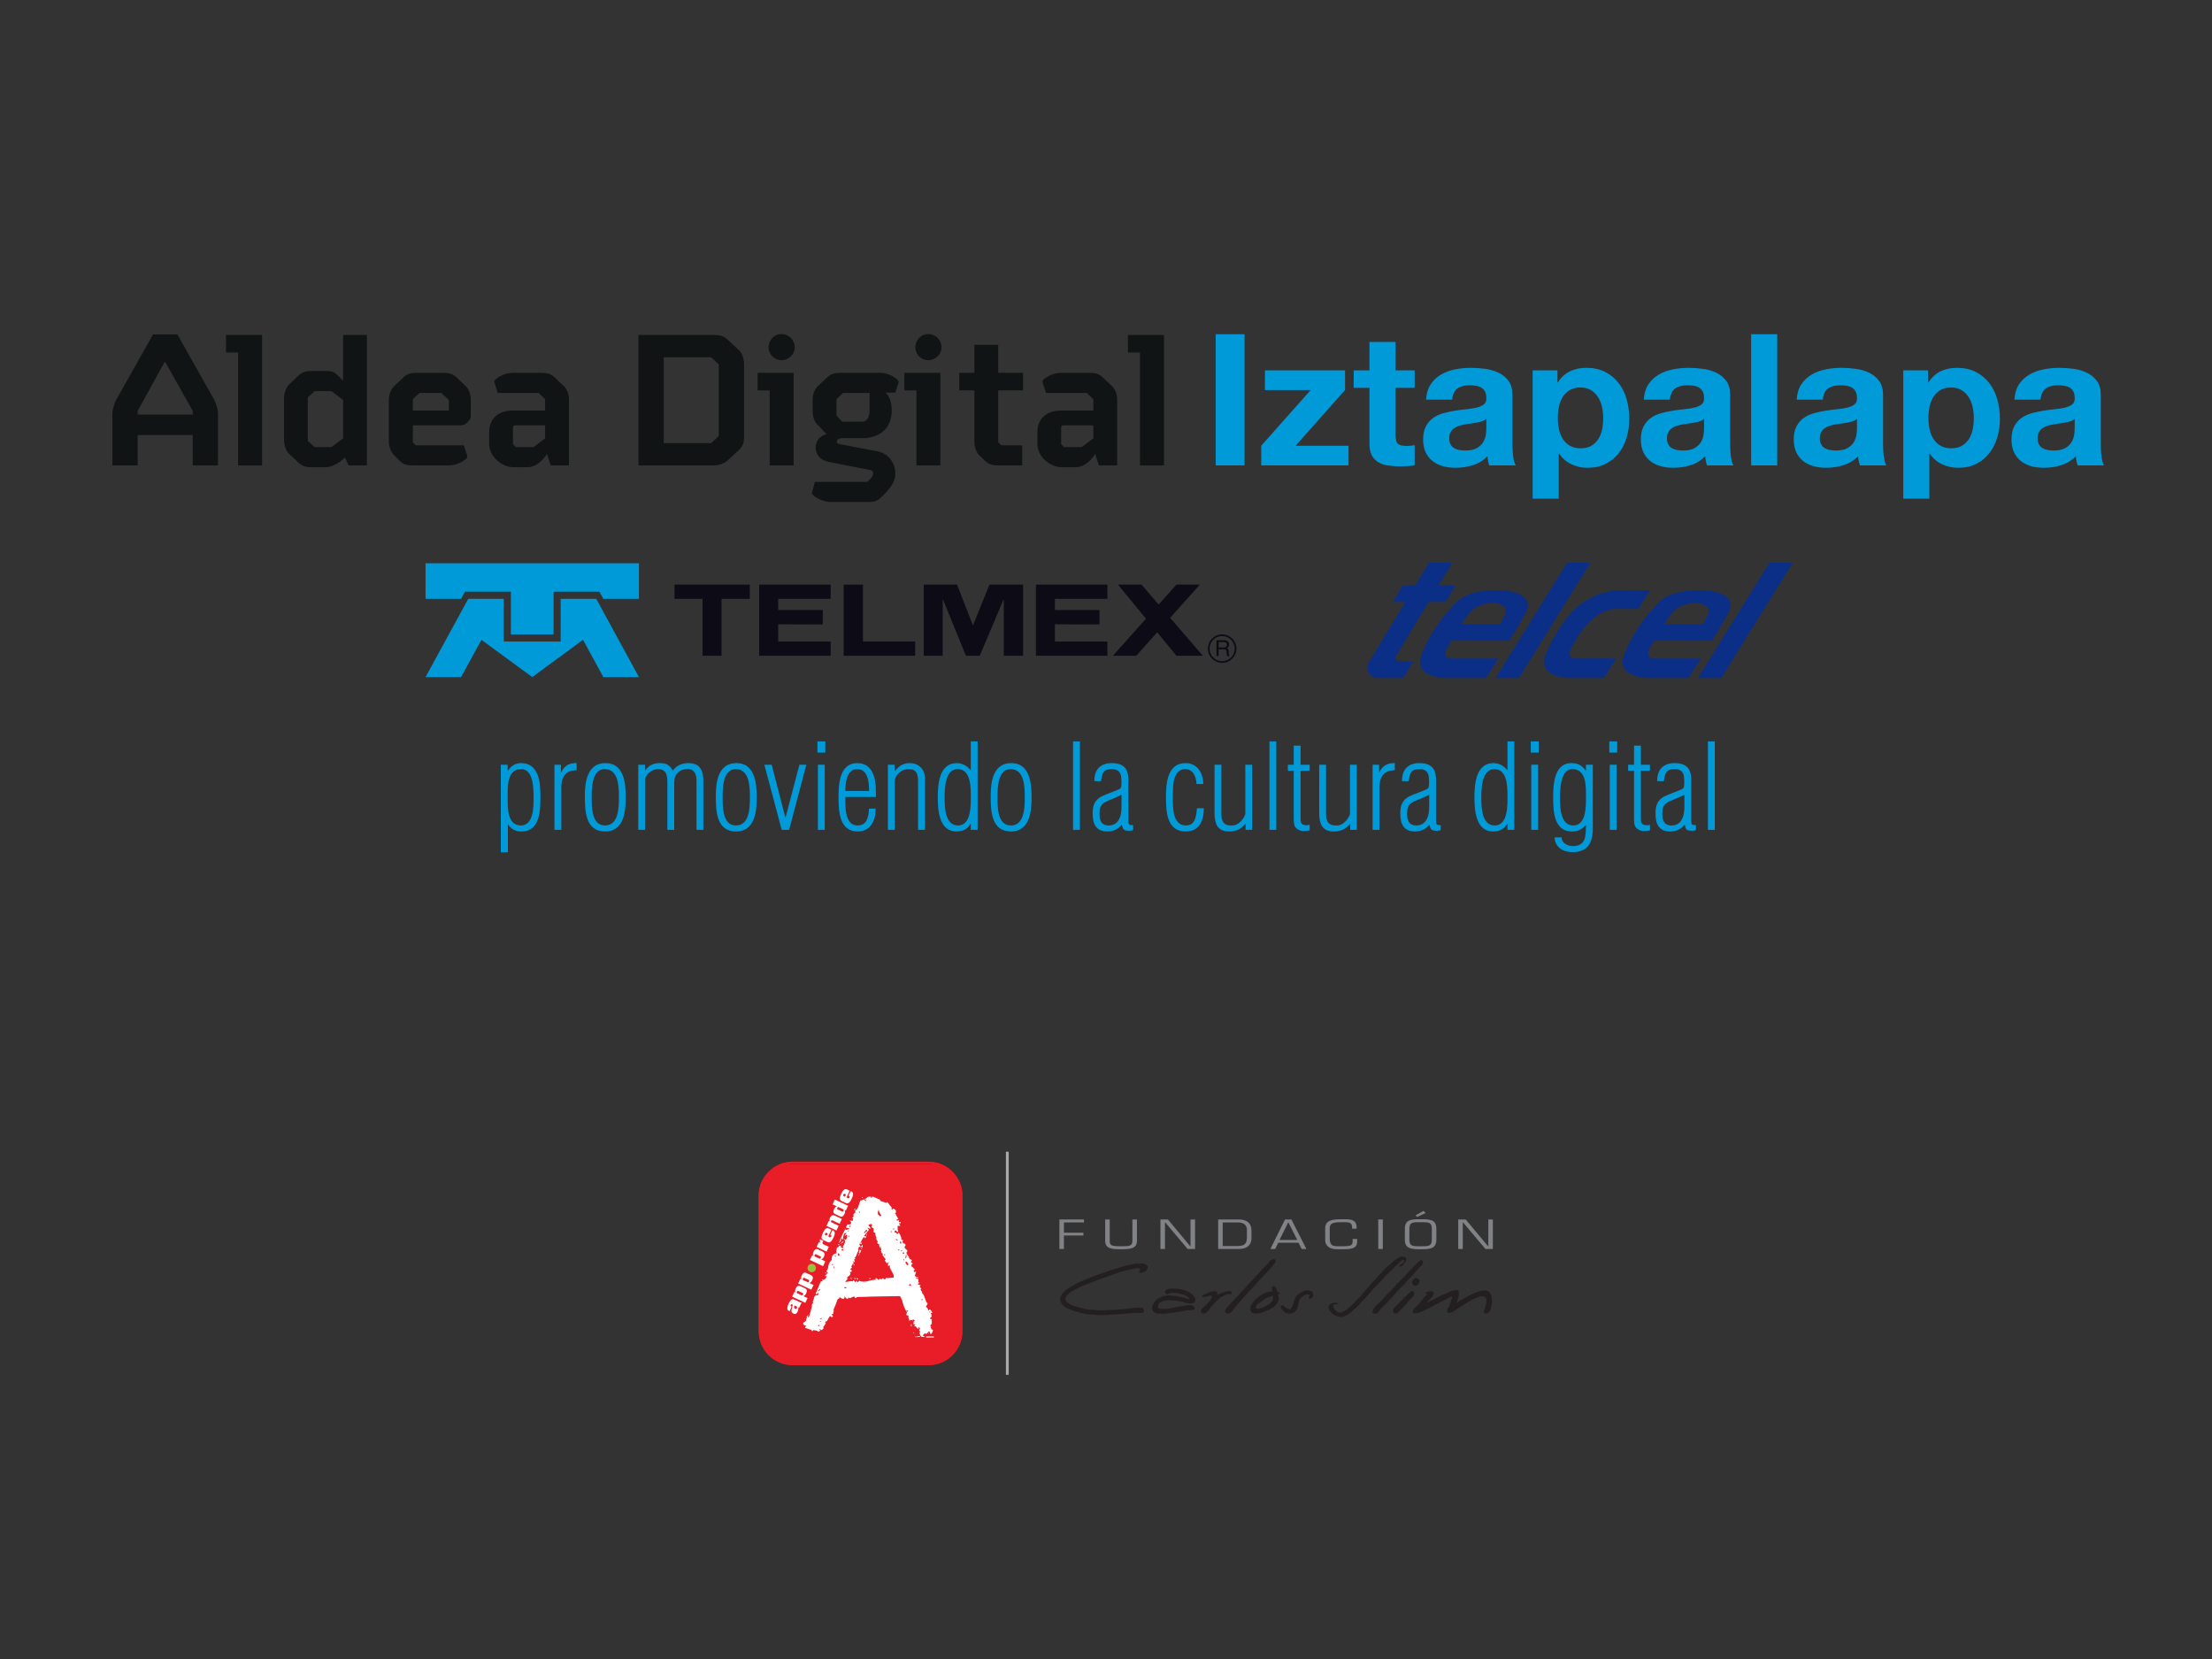 <svg xmlns="http://www.w3.org/2000/svg" xmlns:xlink="http://www.w3.org/1999/xlink" version="1.1" width="226.772" height="170.079" viewBox="0 0 226.772 170.079">
<rect x="0" y="0" width="226.772" height="170.079" fill="#333333" stroke="none"/>
<defs>
<clipPath id="clip_0">
<path transform="matrix(1,0,0,-1,0,170.079)" d="M0 170.079H226.772V0H0Z"/>
</clipPath>
<clipPath id="clip_1">
<path transform="matrix(1,0,0,-1,0,170.079)" d="M78.073 48.907H98.379V51.024H78.073Z"/>
</clipPath>
<clipPath id="clip_2">
<path transform="matrix(1,0,0,-1,0,170.079)" d="M77.778 30.116H98.673V51.009H77.778Z"/>
</clipPath>
</defs>
<g>
<g id="layer_1" data-name="Capa 1">
<g clip-path="url(#clip_0)">
<path transform="matrix(1,0,0,-1,143.049,67.485)" d="M0 0 .041 .173 3.421 5.773H5.162L6.179 7.485H4.446L5.858 9.8H3.449L2.053 7.485H.767L-.253 5.773H1.024L-2.729-.443C-2.831-.608-2.884-.794-2.876-1.003-2.857-1.574-2.383-2.027-1.823-2.027H.818L1.846-.315H.327C.155-.315 .006-.175 0 0" fill="#0b2f87"/>
<path transform="matrix(1,0,0,-1,154.313,62.979)" d="M0 0C-.275-.622-.48-.932-.527-.999H-4.488C-4.123-.452-3.781 .022-3.553 .273-3.008 .875-2.001 1.162-1.335 1.162-.68 1.162 .384 .888 0 0M-.853 2.477C-1.75 2.477-3.977 2.385-5.134 1.125-5.568 .651-6.06 .133-6.723-.766-7.256-1.497-8.118-2.869-8.597-4.15-9.487-6.451-6.227-6.533-6.227-6.533H-1.988L-.71-4.53H-5.624C-5.624-4.53-6.493-4.46-5.944-3.452-5.821-3.222-5.679-2.972-5.526-2.709H.409C.527-2.531 1.219-1.472 2.057 .057 3.245 2.226 .15 2.477-.853 2.477" fill="#0b2f87"/>
<path transform="matrix(1,0,0,-1,175.092,62.979)" d="M0 0C-.275-.622-.481-.932-.528-.999H-4.489C-4.124-.452-3.781 .022-3.553 .273-3.009 .875-2 1.162-1.336 1.162-.681 1.162 .383 .888 0 0M-.853 2.477C-1.75 2.477-3.977 2.385-5.134 1.125-5.568 .651-6.061 .133-6.725-.766-7.256-1.497-8.118-2.869-8.597-4.15-9.488-6.451-6.227-6.533-6.227-6.533H-1.988L-.71-4.53H-5.624C-5.624-4.53-6.492-4.46-5.944-3.452-5.822-3.222-5.679-2.972-5.526-2.709L-5.519-2.71V-2.709H.409C.527-2.531 1.218-1.472 2.056 .057 3.245 2.226 .15 2.477-.853 2.477" fill="#0b2f87"/>
<path transform="matrix(1,0,0,-1,160.956,66.772)" d="M0 0C.094 .267 .567 1.309 1.352 2.296 2.195 3.342 3.394 4.347 4.681 4.347H7.007L8.218 6.261H5.286C4.387 6.261 2.732 6.062 1.122 4.859 .608 4.471 .03 3.926-.623 3.027-1.157 2.296-2.016 .924-2.509-.357-3.398-2.658-.137-2.74-.137-2.74H3.473L4.734-.736H.551C.551-.736-.241-.723 0 0" fill="#0b2f87"/>
<path transform="matrix(1,0,0,-1,160.661,57.685)" d="M0 0-7.336-11.827H-4.938L2.398 0Z" fill="#0b2f87"/>
<path transform="matrix(1,0,0,-1,181.402,57.685)" d="M0 0-7.336-11.827H-4.939L2.398 0Z" fill="#0b2f87"/>
<path transform="matrix(1,0,0,-1,48.003,61.393)" d="M0 0H3.644V-4.375H9.477V0H13.124L17.499-8.021H13.851L11.769-4.201 6.561-8.021 1.352-4.201-.732-8.021H-4.376Z" fill="#009ad9" fill-rule="evenodd"/>
<path transform="matrix(1,0,0,-1,65.502,61.393)" d="M0 0V3.646H-21.875V0H-18.231L-17.831 .73H-13.126V-3.644H-8.75V.73H-4.045L-3.648 0Z" fill="#009ad9" fill-rule="evenodd"/>
<path transform="matrix(1,0,0,-1,123.004,59.934)" d="M0 0-3.042-3.405 .312-7.292H-2.394L-4.37-4.892-6.515-7.292H-8.912L-5.518-3.494-8.395 0H-5.98L-4.219-2.04-2.394 0Z" fill="#0d0b15"/>
<path transform="matrix(1,0,0,-1,108.148,62.542)" d="M0 0H4.568V-1.476L0-1.458V-3.225H5.381V-4.684H-1.946V2.607H5.381V1.149H0Z" fill="#0d0b15"/>
<path transform="matrix(1,0,0,-1,79.782,62.542)" d="M0 0H4.566V-1.476L0-1.458V-3.225H5.377V-4.684H-1.95V2.607H5.377V1.149H0Z" fill="#0d0b15"/>
<path transform="matrix(1,0,0,-1,94.699,59.934)" d="M0 0H3.413L5.049-4.186 6.742 0H10.188V-7.292H8.205V-1.474L5.741-7.292H4.325L1.947-1.458V-7.292H0Z" fill="#0d0b15"/>
<path transform="matrix(1,0,0,-1,69.148,59.934)" d="M0 0H7.721V-1.458H4.826V-7.292H2.879V-1.458H0Z" fill="#0d0b15"/>
<path transform="matrix(1,0,0,-1,86.49,59.934)" d="M0 0H1.983V-5.832H7.327V-7.292H0Z" fill="#0d0b15"/>
<path transform="matrix(1,0,0,-1,125.294,65.037)" d="M0 0C.804 0 1.458-.653 1.458-1.46 1.458-2.265 .804-2.917 0-2.917-.806-2.917-1.459-2.265-1.459-1.46-1.459-.653-.806 0 0 0M0-.17C-.711-.17-1.289-.748-1.289-1.46-1.289-2.17-.711-2.746 0-2.746 .711-2.746 1.289-2.17 1.289-1.46 1.289-.748 .711-.17 0-.17M.15-1.343C.251-1.343 .334-1.323 .393-1.281 .454-1.24 .485-1.166 .485-1.058 .485-.941 .443-.863 .358-.82 .314-.799 .254-.787 .179-.787H-.36V-1.343ZM-.58-.599H.173C.296-.599 .398-.617 .481-.653 .633-.722 .708-.85 .708-1.037 .708-1.133 .688-1.212 .646-1.276 .608-1.339 .553-1.388 .481-1.425 .542-1.451 .591-1.484 .624-1.527 .654-1.568 .672-1.637 .675-1.73L.684-1.949C.685-2.01 .692-2.057 .699-2.087 .714-2.139 .735-2.172 .77-2.188V-2.223H.5C.493-2.209 .487-2.193 .483-2.169 .477-2.148 .474-2.104 .472-2.041L.457-1.77C.454-1.663 .415-1.593 .341-1.556 .296-1.537 .232-1.527 .14-1.527H-.36V-2.223H-.58Z" fill="#0d0b15" fill-rule="evenodd"/>
<path transform="matrix(1,0,0,-1,16.908,37.06)" d="M0 0-2.795-5.063V-5.439H2.849V-5.063ZM-4.954-3.844C-4.954-3.844-4.876-3.75-1.221 2.776H1.276L4.989-3.807C5.085-3.976 5.441-4.726 5.441-5.326V-10.654H2.849V-7.54H-2.795V-10.654H-5.384V-5.326C-5.384-4.726-5.03-3.997-4.954-3.844" fill="#111414"/>
<path transform="matrix(1,0,0,-1,24.409,47.714)" d="M0 0V11.574H-1.237V13.373H2.458V0Z" fill="#111414"/>
<path transform="matrix(1,0,0,-1,35.176,40.997)" d="M0 0-1.2 .899H-2.924L-3.62 .262V-4.203L-2.924-4.842H-1.2L0-3.941ZM-1.817-6.903H-3.148C-3.789-6.903-4.164-6.832-4.594-6.416L-5.568-5.499C-5.795-5.276-6.057-4.711-6.057-4.147V.205C-6.057 .768-5.795 1.329-5.568 1.555L-4.594 2.474C-4.164 2.888-3.789 2.964-3.148 2.964H-1.817C-1.295 2.964-.99 2.924-.694 2.642L0 1.968V6.658H2.44V-6.716H.564L.19-5.91C.19-5.91-.786-6.903-1.817-6.903" fill="#111414"/>
<path transform="matrix(1,0,0,-1,45.251,40.286)" d="M0 0H-2.251L-2.928-.636V-1.802H.77V-.731ZM2.307-5.366C2.664-6.453 2.664-6.528 2.664-6.528 2.664-6.81 1.668-7.427 .786-7.427H-2.831C-3.488-7.427-3.866-7.372-4.297-6.938L-4.876-6.359C-5.12-6.114-5.383-5.572-5.383-5.027V-.693C-5.383-.13-5.138 .413-4.876 .656L-3.921 1.575C-3.488 1.989-3.115 2.063-2.476 2.063H.114C.77 2.063 1.145 1.989 1.577 1.575L2.533 .656C2.776 .433 3.018-.13 3.018-.693V-2.362C3.018-2.778 2.458-3.321 2.026-3.321H-2.928V-5.065L-2.628-5.366Z" fill="#111414"/>
<path transform="matrix(1,0,0,-1,55.888,43.608)" d="M0 0H-3.115C-3.209 0-3.302-.092-3.302-.187V-1.931L-3.001-2.233H-1.2L0-1.331ZM.191-2.927C.191-2.927-.617-4.293-1.8-4.293H-3.228C-4.445-4.293-5.742-3.207-5.742-1.894V-.731C-5.742 .49-5.029 1.52-3.302 1.52H0V2.685L-.674 3.321H-4.86C-5.215 4.409-5.215 4.485-5.215 4.485-5.215 4.767-4.241 5.385-3.338 5.385H-.45C.191 5.385 .563 5.311 .996 4.896L1.953 3.977C2.215 3.754 2.44 3.191 2.44 2.629V-4.106H.563Z" fill="#111414"/>
<path transform="matrix(1,0,0,-1,72.904,45.426)" d="M0 0 .786 .73V8.066L0 8.797H-4.859V0ZM3.375 .693C3.375 .075 3.299-.282 2.833-.714L1.651-1.819C1.407-2.047 .824-2.288 .224-2.288H-7.45V11.087H.243C.88 11.087 1.257 11.012 1.724 10.58L2.906 9.474C3.148 9.248 3.375 8.665 3.375 8.104Z" fill="#111414"/>
<path transform="matrix(1,0,0,-1,80.107,34.245)" d="M0 0C.769 0 1.366-.601 1.366-1.371 1.366-2.084 .769-2.683 0-2.683-.714-2.683-1.313-2.084-1.313-1.371-1.313-.601-.714 0 0 0M1.256-13.469H-1.2V-5.779H-2.439V-3.978H1.256Z" fill="#111414"/>
<path transform="matrix(1,0,0,-1,88.417,43.231)" d="M0 0C.395 0 .73 .394 .73 1.142V2.944H-1.988L-2.664 2.308V.637L-2.063 0ZM1.93-7.748C1.499-8.178 1.145-8.233 .468-8.233H-3.338C-4.201-8.162-5.177-7.635-5.177-7.297L-4.877-6.172H.487C.487-6.172 1.106-5.702 1.106-5.31 1.106-5.178 1.049-5.009 .863-4.971L-3.36-4.145C-4.352-3.959-4.803-3.359-4.803-2.611-4.803-1.991-4.334-1.388-3.658-1.296-3.808-1.127-4.614-.301-4.614-.301-4.877-.077-5.105 .487-5.105 1.07V2.251C-5.105 2.814-4.877 3.357-4.614 3.6L-3.64 4.519C-3.209 4.934-2.835 5.007-2.213 5.007H1.858C2.72 5.007 3.712 4.389 3.712 4.051L3.373 2.983H2.362C2.362 2.983 3.002 2.551 3.002 1.165 3.002-.207 2.328-1.484 .299-1.69H-2.12C-2.458-1.69-2.628-1.878-2.628-2.028-2.628-2.14-2.57-2.251-2.4-2.29L1.536-3.041C2.682-3.265 3.373-4.206 3.373-5.383 3.373-6.172 2.832-6.865 1.93-7.748" fill="#111414"/>
<path transform="matrix(1,0,0,-1,95.154,34.245)" d="M0 0C.767 0 1.364-.601 1.364-1.371 1.364-2.084 .767-2.683 0-2.683-.719-2.683-1.316-2.084-1.316-1.371-1.316-.601-.719 0 0 0M1.254-13.469H-1.202V-5.779H-2.441V-3.978H1.254Z" fill="#111414"/>
<path transform="matrix(1,0,0,-1,102.335,45.351)" d="M0 0 .319-.301H2.458V-2.363H.074C-.564-2.363-.937-2.29-1.369-1.876L-1.97-1.294C-2.215-1.07-2.44-.507-2.44 .056V5.328H-3.995V7.128H-2.44V9.999H0V7.128H2.551V5.328H0Z" fill="#111414"/>
<path transform="matrix(1,0,0,-1,112.09,43.608)" d="M0 0H-3.112C-3.21 0-3.3-.092-3.3-.187V-1.931L-3.003-2.233H-1.203L0-1.331ZM.187-2.927C.187-2.927-.62-4.293-1.802-4.293H-3.225C-4.447-4.293-5.742-3.207-5.742-1.894V-.731C-5.742 .49-5.027 1.52-3.3 1.52H0V2.685L-.675 3.321H-4.859C-5.215 4.409-5.215 4.485-5.215 4.485-5.215 4.767-4.24 5.385-3.34 5.385H-.45C.187 5.385 .563 5.311 .995 4.896L1.952 3.977C2.212 3.754 2.439 3.191 2.439 2.629V-4.106H.563Z" fill="#111414"/>
<path transform="matrix(1,0,0,-1,116.871,47.714)" d="M0 0V11.574H-1.236V13.373H2.459V0Z" fill="#111414"/>
<path transform="matrix(1,0,0,-1,0,170.079)" d="M127.587 122.366H124.629V135.816H127.587Z" fill="#009ad9"/>
<path transform="matrix(1,0,0,-1,134.369,39.989)" d="M0 0H-4.69V2.016H3.523V0L-1.545-5.708H3.881V-7.724H-5.068V-5.708Z" fill="#009ad9"/>
<path transform="matrix(1,0,0,-1,145.031,37.973)" d="M0 0V-1.79H-1.959V-6.612C-1.959-7.064-1.883-7.366-1.734-7.516-1.582-7.667-1.281-7.743-.829-7.743-.678-7.743-.533-7.737-.396-7.724-.258-7.712-.126-7.693 0-7.667V-9.74C-.227-9.777-.478-9.803-.754-9.815-1.03-9.827-1.3-9.834-1.564-9.834-1.978-9.834-2.371-9.805-2.741-9.749-3.111-9.692-3.438-9.583-3.721-9.419-4.003-9.256-4.226-9.024-4.39-8.722-4.552-8.421-4.635-8.025-4.635-7.536V-1.79H-6.255V0H-4.635V2.919H-1.959V0Z" fill="#009ad9"/>
<path transform="matrix(1,0,0,-1,152.378,42.947)" d="M0 0C-.112-.1-.255-.179-.424-.236-.593-.292-.775-.339-.97-.377-1.165-.415-1.369-.446-1.583-.471-1.797-.496-2.009-.528-2.222-.565-2.423-.603-2.621-.653-2.816-.716-3.011-.779-3.18-.864-3.325-.97-3.47-1.077-3.585-1.212-3.673-1.376-3.761-1.539-3.805-1.746-3.805-1.997-3.805-2.236-3.761-2.437-3.673-2.6-3.585-2.763-3.466-2.892-3.315-2.986-3.165-3.08-2.99-3.146-2.789-3.184-2.588-3.222-2.379-3.24-2.166-3.24-1.639-3.24-1.23-3.152-.942-2.977-.653-2.801-.439-2.59-.301-2.346-.163-2.101-.079-1.852-.047-1.601-.016-1.35 0-1.149 0-.998ZM-6.179 1.978C-6.141 2.606-5.984 3.127-5.708 3.541-5.432 3.956-5.079 4.288-4.653 4.54-4.226 4.791-3.746 4.97-3.212 5.077-2.678 5.184-2.142 5.237-1.601 5.237-1.112 5.237-.615 5.202-.112 5.133 .389 5.064 .848 4.929 1.262 4.728 1.676 4.527 2.016 4.248 2.279 3.89 2.544 3.532 2.675 3.058 2.675 2.468V-2.6C2.675-3.04 2.7-3.46 2.75-3.862 2.801-4.264 2.889-4.565 3.014-4.766H.301C.251-4.615 .21-4.462 .179-4.305 .147-4.148 .125-3.988 .113-3.824-.314-4.264-.817-4.572-1.394-4.747-1.972-4.923-2.562-5.011-3.165-5.011-3.629-5.011-4.063-4.954-4.465-4.841-4.867-4.729-5.218-4.552-5.52-4.314-5.821-4.076-6.057-3.774-6.226-3.41-6.395-3.045-6.481-2.612-6.481-2.11-6.481-1.557-6.383-1.102-6.188-.744-5.994-.386-5.743-.1-5.435 .113-5.127 .326-4.775 .487-4.38 .593-3.984 .7-3.585 .785-3.183 .848-2.781 .911-2.387 .961-1.997 .998-1.608 1.036-1.261 1.092-.96 1.168-.659 1.243-.421 1.353-.245 1.497-.068 1.641 .012 1.852 0 2.128 0 2.417-.047 2.646-.142 2.816-.235 2.986-.361 3.117-.518 3.212-.675 3.306-.858 3.369-1.064 3.4-1.271 3.432-1.495 3.447-1.733 3.447-2.261 3.447-2.675 3.334-2.977 3.108-3.278 2.882-3.454 2.505-3.504 1.978Z" fill="#009ad9"/>
<path transform="matrix(1,0,0,-1,163.144,45.697)" d="M0 0C.294 .175 .533 .405 .715 .688 .897 .97 1.027 1.3 1.102 1.676 1.176 2.053 1.215 2.436 1.215 2.825 1.215 3.214 1.174 3.598 1.092 3.974 1.01 4.351 .875 4.688 .687 4.983 .499 5.278 .257 5.516-.038 5.698-.333 5.881-.694 5.972-1.122 5.972-1.561 5.972-1.928 5.881-2.223 5.698-2.519 5.516-2.757 5.28-2.939 4.992-3.122 4.703-3.25 4.37-3.325 3.993-3.401 3.617-3.438 3.227-3.438 2.825-3.438 2.436-3.398 2.053-3.316 1.676-3.234 1.3-3.102 .97-2.92 .688-2.738 .405-2.496 .175-2.195 0-1.893-.176-1.529-.264-1.102-.264-.663-.264-.296-.176 0 0M-3.476 7.724V6.48H-3.438C-3.112 7.008-2.697 7.39-2.195 7.629-1.693 7.867-1.14 7.987-.537 7.987 .228 7.987 .888 7.843 1.44 7.554 1.993 7.264 2.452 6.882 2.816 6.405 3.18 5.927 3.45 5.372 3.626 4.738 3.802 4.103 3.889 3.441 3.889 2.75 3.889 2.097 3.802 1.469 3.626 .866 3.45 .263 3.183-.27 2.825-.735 2.468-1.199 2.021-1.57 1.488-1.846 .954-2.123 .329-2.261-.387-2.261-.989-2.261-1.545-2.138-2.053-1.893-2.563-1.649-2.98-1.288-3.307-.81H-3.344V-5.426H-6.019V7.724Z" fill="#009ad9"/>
<path transform="matrix(1,0,0,-1,174.7,42.947)" d="M0 0C-.113-.1-.254-.179-.424-.236-.594-.292-.775-.339-.97-.377-1.166-.415-1.368-.446-1.582-.471-1.796-.496-2.01-.528-2.223-.565-2.424-.603-2.621-.653-2.816-.716-3.011-.779-3.18-.864-3.325-.97-3.469-1.077-3.586-1.212-3.674-1.376-3.761-1.539-3.805-1.746-3.805-1.997-3.805-2.236-3.761-2.437-3.674-2.6-3.586-2.763-3.465-2.892-3.316-2.986-3.164-3.08-2.989-3.146-2.788-3.184-2.587-3.222-2.38-3.24-2.167-3.24-1.639-3.24-1.231-3.152-.942-2.977-.653-2.801-.44-2.59-.301-2.346-.164-2.101-.079-1.852-.048-1.601-.016-1.35 0-1.149 0-.998ZM-6.178 1.978C-6.142 2.606-5.985 3.127-5.708 3.541-5.431 3.956-5.08 4.288-4.653 4.54-4.226 4.791-3.746 4.97-3.212 5.077-2.678 5.184-2.141 5.237-1.601 5.237-1.111 5.237-.616 5.202-.113 5.133 .389 5.064 .848 4.929 1.262 4.728 1.677 4.527 2.016 4.248 2.28 3.89 2.543 3.532 2.674 3.058 2.674 2.468V-2.6C2.674-3.04 2.7-3.46 2.75-3.862 2.8-4.264 2.888-4.565 3.014-4.766H.301C.251-4.615 .21-4.462 .179-4.305 .148-4.148 .126-3.988 .113-3.824-.314-4.264-.817-4.572-1.394-4.747-1.971-4.923-2.562-5.011-3.164-5.011-3.63-5.011-4.063-4.954-4.465-4.841-4.867-4.729-5.217-4.552-5.519-4.314-5.82-4.076-6.056-3.774-6.226-3.41-6.396-3.045-6.48-2.612-6.48-2.11-6.48-1.557-6.383-1.102-6.188-.744-5.994-.386-5.743-.1-5.435 .113-5.127 .326-4.775 .487-4.38 .593-3.984 .7-3.586 .785-3.184 .848-2.782 .911-2.386 .961-1.997 .998-1.608 1.036-1.262 1.092-.961 1.168-.659 1.243-.42 1.353-.245 1.497-.069 1.641 .013 1.852 0 2.128 0 2.417-.048 2.646-.141 2.816-.236 2.986-.362 3.117-.518 3.212-.675 3.306-.857 3.369-1.064 3.4-1.271 3.432-1.494 3.447-1.734 3.447-2.261 3.447-2.674 3.334-2.976 3.108-3.277 2.882-3.454 2.505-3.504 1.978Z" fill="#009ad9"/>
<path transform="matrix(1,0,0,-1,0,170.079)" d="M182.198 122.366H179.524V135.816H182.198Z" fill="#009ad9"/>
<path transform="matrix(1,0,0,-1,190.374,42.947)" d="M0 0C-.112-.1-.255-.179-.424-.236-.593-.292-.775-.339-.97-.377-1.165-.415-1.369-.446-1.583-.471-1.797-.496-2.01-.528-2.222-.565-2.423-.603-2.621-.653-2.816-.716-3.012-.779-3.18-.864-3.325-.97-3.47-1.077-3.585-1.212-3.673-1.376-3.761-1.539-3.805-1.746-3.805-1.997-3.805-2.236-3.761-2.437-3.673-2.6-3.585-2.763-3.466-2.892-3.315-2.986-3.165-3.08-2.99-3.146-2.789-3.184-2.588-3.222-2.379-3.24-2.166-3.24-1.639-3.24-1.23-3.152-.942-2.977-.653-2.801-.439-2.59-.301-2.346-.163-2.101-.079-1.852-.047-1.601-.016-1.35 0-1.149 0-.998ZM-6.179 1.978C-6.141 2.606-5.984 3.127-5.708 3.541-5.432 3.956-5.079 4.288-4.653 4.54-4.226 4.791-3.746 4.97-3.212 5.077-2.678 5.184-2.142 5.237-1.601 5.237-1.112 5.237-.615 5.202-.112 5.133 .389 5.064 .848 4.929 1.262 4.728 1.676 4.527 2.016 4.248 2.279 3.89 2.544 3.532 2.675 3.058 2.675 2.468V-2.6C2.675-3.04 2.7-3.46 2.75-3.862 2.801-4.264 2.889-4.565 3.014-4.766H.301C.251-4.615 .21-4.462 .179-4.305 .147-4.148 .125-3.988 .113-3.824-.314-4.264-.817-4.572-1.394-4.747-1.972-4.923-2.562-5.011-3.165-5.011-3.629-5.011-4.063-4.954-4.465-4.841-4.867-4.729-5.218-4.552-5.52-4.314-5.821-4.076-6.057-3.774-6.226-3.41-6.395-3.045-6.481-2.612-6.481-2.11-6.481-1.557-6.383-1.102-6.188-.744-5.994-.386-5.743-.1-5.435 .113-5.127 .326-4.775 .487-4.38 .593-3.984 .7-3.585 .785-3.183 .848-2.781 .911-2.387 .961-1.997 .998-1.608 1.036-1.261 1.092-.96 1.168-.659 1.243-.421 1.353-.245 1.497-.069 1.641 .012 1.852 0 2.128 0 2.417-.047 2.646-.142 2.816-.235 2.986-.361 3.117-.518 3.212-.675 3.306-.858 3.369-1.064 3.4-1.271 3.432-1.495 3.447-1.733 3.447-2.261 3.447-2.675 3.334-2.977 3.108-3.278 2.882-3.454 2.505-3.504 1.978Z" fill="#009ad9"/>
<path transform="matrix(1,0,0,-1,201.139,45.697)" d="M0 0C.295 .175 .534 .405 .715 .688 .898 .97 1.027 1.3 1.102 1.676 1.177 2.053 1.216 2.436 1.216 2.825 1.216 3.214 1.174 3.598 1.092 3.974 1.011 4.351 .876 4.688 .688 4.983 .5 5.278 .257 5.516-.037 5.698-.333 5.881-.694 5.972-1.121 5.972-1.561 5.972-1.928 5.881-2.222 5.698-2.518 5.516-2.757 5.28-2.938 4.992-3.121 4.703-3.249 4.37-3.325 3.993-3.401 3.617-3.438 3.227-3.438 2.825-3.438 2.436-3.397 2.053-3.316 1.676-3.234 1.3-3.102 .97-2.92 .688-2.737 .405-2.496 .175-2.195 0-1.893-.176-1.529-.264-1.102-.264-.662-.264-.295-.176 0 0M-3.476 7.724V6.48H-3.438C-3.112 7.008-2.697 7.39-2.195 7.629-1.693 7.867-1.139 7.987-.537 7.987 .229 7.987 .889 7.843 1.44 7.554 1.994 7.264 2.452 6.882 2.816 6.405 3.18 5.927 3.45 5.372 3.626 4.738 3.803 4.103 3.89 3.441 3.89 2.75 3.89 2.097 3.803 1.469 3.626 .866 3.45 .263 3.183-.27 2.825-.735 2.468-1.199 2.021-1.57 1.488-1.846 .954-2.123 .33-2.261-.386-2.261-.989-2.261-1.545-2.138-2.053-1.893-2.562-1.649-2.98-1.288-3.306-.81H-3.344V-5.426H-6.018V7.724Z" fill="#009ad9"/>
<path transform="matrix(1,0,0,-1,212.696,42.947)" d="M0 0C-.113-.1-.255-.179-.424-.236-.594-.292-.776-.339-.97-.377-1.166-.415-1.369-.446-1.583-.471-1.797-.496-2.009-.528-2.223-.565-2.424-.603-2.621-.653-2.817-.716-3.012-.779-3.18-.864-3.325-.97-3.47-1.077-3.586-1.212-3.674-1.376-3.761-1.539-3.805-1.746-3.805-1.997-3.805-2.236-3.761-2.437-3.674-2.6-3.586-2.763-3.466-2.892-3.316-2.986-3.165-3.08-2.99-3.146-2.789-3.184-2.588-3.222-2.38-3.24-2.167-3.24-1.639-3.24-1.231-3.152-.943-2.977-.654-2.801-.44-2.59-.301-2.346-.164-2.101-.079-1.852-.048-1.601-.016-1.35 0-1.149 0-.998ZM-6.179 1.978C-6.142 2.606-5.985 3.127-5.709 3.541-5.432 3.956-5.08 4.288-4.653 4.54-4.227 4.791-3.747 4.97-3.212 5.077-2.678 5.184-2.142 5.237-1.602 5.237-1.112 5.237-.616 5.202-.113 5.133 .389 5.064 .848 4.929 1.262 4.728 1.676 4.527 2.015 4.248 2.279 3.89 2.543 3.532 2.674 3.058 2.674 2.468V-2.6C2.674-3.04 2.7-3.46 2.749-3.862 2.801-4.264 2.888-4.565 3.014-4.766H.301C.25-4.615 .21-4.462 .179-4.305 .147-4.148 .125-3.988 .113-3.824-.314-4.264-.817-4.572-1.394-4.747-1.972-4.923-2.563-5.011-3.165-5.011-3.63-5.011-4.063-4.954-4.465-4.841-4.867-4.729-5.218-4.552-5.52-4.314-5.821-4.076-6.057-3.774-6.226-3.41-6.396-3.045-6.481-2.612-6.481-2.11-6.481-1.557-6.383-1.102-6.189-.744-5.994-.386-5.743-.1-5.435 .113-5.128 .326-4.775 .487-4.381 .593-3.984 .7-3.586 .785-3.184 .848-2.782 .911-2.387 .961-1.997 .998-1.608 1.036-1.262 1.092-.961 1.168-.659 1.243-.421 1.353-.245 1.497-.069 1.641 .012 1.852 0 2.128 0 2.417-.048 2.646-.142 2.816-.236 2.986-.362 3.117-.519 3.212-.676 3.306-.858 3.369-1.065 3.4-1.271 3.432-1.495 3.447-1.734 3.447-2.262 3.447-2.675 3.334-2.977 3.108-3.278 2.882-3.454 2.505-3.504 1.978Z" fill="#009ad9"/>
<path transform="matrix(1,0,0,-1,53.398,84.626)" d="M0 0C1.318 0 1.306 1.946 1.306 2.829 1.306 3.735 1.306 5.778 .024 5.778-1.439 5.778-1.354 3.94-1.354 2.925-1.354 1.91-1.426 0 0 0M-1.33-2.745H-2.055V6.225H-1.354V5.621H-1.33C-1.028 6.081-.568 6.395 0 6.395 1.825 6.395 2.007 4.485 2.007 3.058 2.007 1.608 2.007-.617 .06-.617-.532-.617-.979-.399-1.306 .097H-1.33Z" fill="#009ad9"/>
<path transform="matrix(1,0,0,-1,57.506,79.175)" d="M0 0H.024C.375 .701 .834 .955 1.608 .944V.206C.52 .23 .037-.471 .037-1.523V-5.899H-.665V.774H0Z" fill="#009ad9"/>
<path transform="matrix(1,0,0,-1,63.452,81.725)" d="M0 0C0 1.039-.024 2.877-1.462 2.877-2.72 2.877-2.792 1.051-2.792 .133-2.792-.859-2.865-2.901-1.426-2.901-.012-2.901 0-1.004 0 0M-3.493 .145C-3.493 1.644-3.215 3.494-1.378 3.494 .496 3.494 .701 1.475 .701 .012 .701-1.499 .508-3.518-1.414-3.518-3.445-3.518-3.493-1.402-3.493 .145" fill="#009ad9"/>
<path transform="matrix(1,0,0,-1,66.134,85.074)" d="M0 0H-.701V6.672H0V6.081H.024C.315 6.564 .859 6.842 1.439 6.842 1.983 6.842 2.43 6.794 2.841 6.092H2.865C3.228 6.612 3.82 6.842 4.436 6.842 5.633 6.842 5.972 6.081 5.972 5.029V0H5.271V5.113C5.271 5.67 5.053 6.238 4.352 6.238 3.542 6.238 2.986 5.718 2.986 4.871V0H2.285V4.824C2.285 5.573 2.2 6.226 1.294 6.226 .738 6.226 0 5.681 0 5.09Z" fill="#009ad9"/>
<path transform="matrix(1,0,0,-1,76.878,81.725)" d="M0 0C0 1.039-.024 2.877-1.462 2.877-2.72 2.877-2.792 1.051-2.792 .133-2.792-.859-2.865-2.901-1.426-2.901-.012-2.901 0-1.004 0 0M-3.493 .145C-3.493 1.644-3.215 3.494-1.378 3.494 .496 3.494 .701 1.475 .701 .012 .701-1.499 .508-3.518-1.414-3.518-3.445-3.518-3.493-1.402-3.493 .145" fill="#009ad9"/>
<path transform="matrix(1,0,0,-1,80.514,83.804)" d="M0 0H.024L1.439 5.403H2.152L.387-1.27H-.374L-2.152 5.403H-1.402Z" fill="#009ad9"/>
<path transform="matrix(1,0,0,-1,0,170.079)" d="M83.849 91.677H84.55V85.005H83.849ZM83.801 94.071H84.611V92.923H83.801Z" fill="#009ad9"/>
<path transform="matrix(1,0,0,-1,89.095,81.085)" d="M0 0C0 .847-.084 2.237-1.221 2.237-2.309 2.237-2.43 .786-2.43 0ZM.701-.617H-2.43C-2.43-1.474-2.551-3.541-1.173-3.541-.181-3.541-.061-2.611 0-1.813H.677C.677-3.033 .181-4.158-1.185-4.158-3.046-4.158-3.131-2.054-3.131-.677-3.131 .665-3.046 2.853-1.209 2.853 .338 2.853 .701 1.33 .701 .061Z" fill="#009ad9"/>
<path transform="matrix(1,0,0,-1,91.729,85.074)" d="M0 0H-.701V6.672H0V6.02H.024C.363 6.515 .882 6.842 1.535 6.842 2.393 6.842 3.095 6.261 3.095 5.295V0H2.393V4.847C2.393 5.609 2.333 6.226 1.414 6.226 .713 6.226 0 5.67 0 4.92Z" fill="#009ad9"/>
<path transform="matrix(1,0,0,-1,96.84,81.846)" d="M0 0C0-.944 .06-2.78 1.378-2.78 2.805-2.78 2.684-.521 2.684 .398 2.684 1.305 2.623 2.998 1.342 2.998 .012 2.998 0 .906 0 0M2.684 5.839H3.385V-3.228H2.684V-2.6H2.659C2.381-3.143 1.862-3.397 1.221-3.397-.58-3.397-.701-1.209-.701 .132-.701 1.474-.544 3.614 1.245 3.614 1.777 3.614 2.309 3.349 2.659 2.901H2.684Z" fill="#009ad9"/>
<path transform="matrix(1,0,0,-1,105.058,81.725)" d="M0 0C0 1.039-.024 2.877-1.462 2.877-2.72 2.877-2.792 1.051-2.792 .133-2.792-.859-2.865-2.901-1.426-2.901-.012-2.901 0-1.004 0 0M-3.493 .145C-3.493 1.644-3.215 3.494-1.378 3.494 .496 3.494 .701 1.475 .701 .012 .701-1.499 .508-3.518-1.414-3.518-3.445-3.518-3.493-1.402-3.493 .145" fill="#009ad9"/>
<path transform="matrix(1,0,0,-1,0,170.079)" d="M110.011 94.071H110.712V85.005H110.011Z" fill="#009ad9"/>
<path transform="matrix(1,0,0,-1,114.979,81.472)" d="M0 0C-.459-.254-.931-.423-1.39-.617-2.104-.931-2.261-1.209-2.261-1.995-2.261-2.647-2.055-3.155-1.33-3.155-.87-3.155-.543-2.962-.339-2.66-.048-2.237 0-1.668 0-1.173ZM-2.78 1.39C-2.816 2.563-2.164 3.24-1.004 3.24-.447 3.24 .06 3.118 .375 2.732 .677 2.345 .701 1.898 .701 1.427V-2.672C.701-3.071 .774-3.131 1.185-3.119V-3.626C.944-3.723 .665-3.711 .411-3.663 .097-3.542 .109-3.373 .036-3.058H.025C-.326-3.542-.87-3.771-1.45-3.771-2.672-3.771-2.962-2.938-2.962-1.886-2.962-1.113-2.744-.532-2.043-.169-1.45 .109-.81 .302-.217 .58-.109 .628-.048 .762-.036 .846 .012 1.124-.012 1.68-.06 1.958-.157 2.357-.399 2.623-1.015 2.623-2.007 2.623-1.994 1.982-2.104 1.39Z" fill="#009ad9"/>
<path transform="matrix(1,0,0,-1,123.414,82.862)" d="M0 0C.012-1.233-.448-2.381-1.85-2.381-3.808-2.381-3.88-.339-3.88 1.16-3.88 2.599-3.723 4.63-1.874 4.63-.677 4.63-.048 3.602-.06 2.49H-.749C-.774 3.3-1.16 4.037-1.922 4.014-3.24 3.977-3.179 2.079-3.179 1.039-3.179 .109-3.203-1.765-1.838-1.765-.859-1.765-.774-.762-.702 0Z" fill="#009ad9"/>
<path transform="matrix(1,0,0,-1,127.667,78.402)" d="M0 0H.701V-6.672H.025V-6.056H0C-.422-6.624-.978-6.841-1.68-6.841-2.901-6.841-3.155-5.971-3.155-4.931V0H-2.453V-5.053C-2.453-5.899-2.126-6.285-1.281-6.225-.725-6.201-.217-5.645 0-5.077Z" fill="#009ad9"/>
<path transform="matrix(1,0,0,-1,0,170.079)" d="M130.144 94.071H130.846V85.005H130.144Z" fill="#009ad9"/>
<path transform="matrix(1,0,0,-1,134.266,85.134)" d="M0 0C-.242-.037-.665-.109-.907-.037-1.524 .181-1.632 .483-1.632 1.124V6.116H-2.237V6.733H-1.632V8.691H-.932V6.733H0V6.116H-.932V1.197C-.932 .967-.907 .628-.581 .568-.399 .495-.182 .532 0 .58Z" fill="#009ad9"/>
<path transform="matrix(1,0,0,-1,138.398,78.402)" d="M0 0H.702V-6.672H.025V-6.056H0C-.422-6.624-.978-6.841-1.68-6.841-2.901-6.841-3.155-5.971-3.155-4.931V0H-2.453V-5.053C-2.453-5.899-2.126-6.285-1.281-6.225-.725-6.201-.217-5.645 0-5.077Z" fill="#009ad9"/>
<path transform="matrix(1,0,0,-1,141.383,79.175)" d="M0 0H.024C.374 .701 .833 .955 1.608 .944V.206C.519 .23 .037-.471 .037-1.523V-5.899H-.665V.774H0Z" fill="#009ad9"/>
<path transform="matrix(1,0,0,-1,146.519,81.472)" d="M0 0C-.459-.254-.931-.423-1.39-.617-2.104-.931-2.261-1.209-2.261-1.995-2.261-2.647-2.055-3.155-1.33-3.155-.87-3.155-.543-2.962-.339-2.66-.048-2.237 0-1.668 0-1.173ZM-2.78 1.39C-2.816 2.563-2.164 3.24-1.004 3.24-.447 3.24 .06 3.118 .375 2.732 .677 2.345 .701 1.898 .701 1.427V-2.672C.701-3.071 .774-3.131 1.185-3.119V-3.626C.944-3.723 .665-3.711 .411-3.663 .097-3.542 .109-3.373 .036-3.058H.025C-.326-3.542-.87-3.771-1.451-3.771-2.672-3.771-2.962-2.938-2.962-1.886-2.962-1.113-2.744-.532-2.043-.169-1.451 .109-.81 .302-.217 .58-.109 .628-.048 .762-.036 .846 .012 1.124-.012 1.68-.06 1.958-.157 2.357-.399 2.623-1.015 2.623-2.007 2.623-1.994 1.982-2.104 1.39Z" fill="#009ad9"/>
<path transform="matrix(1,0,0,-1,151.86,81.846)" d="M0 0C0-.944 .06-2.78 1.377-2.78 2.804-2.78 2.684-.521 2.684 .398 2.684 1.305 2.623 2.998 1.342 2.998 .012 2.998 0 .906 0 0M2.684 5.839H3.385V-3.228H2.684V-2.6H2.66C2.381-3.143 1.862-3.397 1.22-3.397-.581-3.397-.701-1.209-.701 .132-.701 1.474-.544 3.614 1.245 3.614 1.777 3.614 2.309 3.349 2.66 2.901H2.684Z" fill="#009ad9"/>
<path transform="matrix(1,0,0,-1,0,170.079)" d="M156.983 91.677H157.685V85.005H156.983ZM156.935 94.071H157.745V92.923H156.935Z" fill="#009ad9"/>
<path transform="matrix(1,0,0,-1,159.932,81.81)" d="M0 0C0-.943 .024-2.816 1.366-2.816 2.647-2.804 2.659-.979 2.659-.097 2.659 .979 2.791 2.962 1.269 2.962 .024 2.962 0 .798 0 0M2.659 3.409H3.36V-3.118C3.36-4.569 2.864-5.548 1.293-5.548 .338-5.548-.508-5.089-.557-4.037H.157C.193-4.642 .749-4.908 1.304-4.931 2.756-4.931 2.622-3.723 2.659-2.792H2.611C2.248-3.264 1.74-3.433 1.208-3.433-.605-3.433-.702-1.39-.702 0-.702 1.27-.654 3.579 1.16 3.579 1.837 3.579 2.273 3.337 2.634 2.805H2.659Z" fill="#009ad9"/>
<path transform="matrix(1,0,0,-1,0,170.079)" d="M165.031 91.677H165.732V85.005H165.031ZM164.983 94.071H165.792V92.923H164.983Z" fill="#009ad9"/>
<path transform="matrix(1,0,0,-1,169.152,85.134)" d="M0 0C-.241-.037-.665-.109-.906-.037-1.524 .181-1.631 .483-1.631 1.124V6.116H-2.236V6.733H-1.631V8.691H-.931V6.733H0V6.116H-.931V1.197C-.931 .967-.906 .628-.58 .568-.398 .495-.181 .532 0 .58Z" fill="#009ad9"/>
<path transform="matrix(1,0,0,-1,172.682,81.472)" d="M0 0C-.46-.254-.932-.423-1.39-.617-2.104-.931-2.262-1.209-2.262-1.995-2.262-2.647-2.055-3.155-1.33-3.155-.871-3.155-.544-2.962-.339-2.66-.049-2.237 0-1.668 0-1.173ZM-2.78 1.39C-2.817 2.563-2.165 3.24-1.004 3.24-.448 3.24 .06 3.118 .374 2.732 .676 2.345 .701 1.898 .701 1.427V-2.672C.701-3.071 .773-3.131 1.184-3.119V-3.626C.943-3.723 .665-3.711 .411-3.663 .097-3.542 .108-3.373 .036-3.058H.024C-.327-3.542-.871-3.771-1.451-3.771-2.673-3.771-2.962-2.938-2.962-1.886-2.962-1.113-2.744-.532-2.043-.169-1.451 .109-.81 .302-.217 .58-.11 .628-.049 .762-.037 .846 .012 1.124-.013 1.68-.06 1.958-.157 2.357-.399 2.623-1.016 2.623-2.008 2.623-1.995 1.982-2.104 1.39Z" fill="#009ad9"/>
<path transform="matrix(1,0,0,-1,0,170.079)" d="M175.097 94.071H175.799V85.005H175.097Z" fill="#009ad9"/>
<path transform="matrix(1,0,0,-1,109.072,126.379)" d="M0 0H2.002V-.282H0V-1.665H-.466V1.359H2.057V1.057H0Z" fill="#808285"/>
<path transform="matrix(1,0,0,-1,116.56,125.02)" d="M0 0V-2.177C0-2.988-.659-3.048-1.63-3.048-2.53-3.048-3.258-3.032-3.258-2.177V0H-2.792V-2.177C-2.792-2.669-2.634-2.746-1.63-2.746-.802-2.746-.466-2.742-.466-2.177V0Z" fill="#808285"/>
<path transform="matrix(1,0,0,-1,122.516,128.044)" d="M0 0H-.762L-3.072 2.742H-3.083V0H-3.549V3.024H-2.781L-.477 .262H-.466V3.024H0Z" fill="#808285"/>
<path transform="matrix(1,0,0,-1,126.888,127.741)" d="M0 0C.823 0 .933 .355 .944 .895V1.69C.944 1.859 .862 2.419 .077 2.419H-1.536V0ZM-2.002 2.722H0C.5 2.722 1.41 2.674 1.41 1.557V.835C1.41 .537 1.344-.302 .11-.302H-2.002Z" fill="#808285"/>
<path transform="matrix(1,0,0,-1,132.077,125.302)" d="M0 0-.905-1.818H.916ZM-1.032-2.101-1.35-2.742H-1.838L-.34 .282H.318L1.853-2.742H1.371L1.047-2.101Z" fill="#808285"/>
<path transform="matrix(1,0,0,-1,137.051,128.068)" d="M0 0C-.751 0-1.195 .347-1.195 .952V2.121C-1.195 2.976-.477 3.073 .522 3.073H.906C1.766 3.073 2.03 2.799 2.03 2.202V2.105H1.563V2.19C1.563 2.613 1.444 2.771 .84 2.771H.577C-.389 2.771-.729 2.686-.729 2.134V1.302C-.729 .614-.69 .302 .088 .302H.643C1.388 .302 1.618 .379 1.618 .81V1.052H2.085V.77C2.085 .077 1.482 0 .658 0Z" fill="#808285"/>
<path transform="matrix(1,0,0,-1,0,170.079)" d="M141.763 42.035H141.297V45.059H141.763Z" fill="#808285"/>
<path transform="matrix(1,0,0,-1,146.157,124.358)" d="M0 0-.883-.403-1.031-.237-.214 .218ZM-.795-.94C-1.486-.94-1.668-1.064-1.668-1.653V-2.73C-1.668-3.33-1.399-3.403-.795-3.408H-.242C.362-3.403 .631-3.33 .631-2.73V-1.653C.631-1.064 .45-.94-.242-.94ZM-.242-.637C.785-.645 1.098-.895 1.098-1.653V-2.73C1.098-3.444 .746-3.709-.242-3.709H-.795C-1.783-3.709-2.133-3.444-2.133-2.73V-1.653C-2.133-.895-1.821-.645-.795-.637Z" fill="#808285"/>
<path transform="matrix(1,0,0,-1,153.046,128.044)" d="M0 0H-.762L-3.072 2.742H-3.083V0H-3.549V3.024H-2.781L-.477 .262H-.466V3.024H0Z" fill="#808285"/>
<path transform="matrix(1,0,0,-1,144.902,132.396)" d="M0 0C-.073 .019-.101 .039-.203 .04-.764-.423-1.249-.98-1.767-1.485-1.913-1.627-2.228-1.873-2.032-2.158-1.846-2.427-1.556-2.15-1.422-2.019-1.072-1.677-.727-1.297-.427-.91-.293-.738-.034-.595 .041-.376 .116-.264 .024-.084 0 0M-18.67-.277C-18.607-.254-18.576-.179-18.609-.118-18.653 .013-18.789 .047-18.974 .04-19.047-.009-19.165 .01-19.258-.02-19.469-.086-19.922-.226-20.071-.356H-20.112C-20.097-.257-20.071-.131-20.132-.059-20.16-.02-20.159-.017-20.214 0-20.293 .048-20.531 .026-20.62 0-20.848-.066-21.572-.31-21.655-.475-21.672-.495-21.663-.479-21.676-.515-21.657-.533-21.648-.549-21.635-.574-21.512-.592-20.974-.487-20.864-.415-20.742-.415-20.726-.435-20.66-.475-20.665-.926-21.235-1.351-21.493-1.603-21.638-1.745-21.794-1.812-21.797-2.098-21.757-2.144-21.717-2.191-21.676-2.237-21.213-2.34-21.045-1.987-20.843-1.722-20.51-1.285-20.104-.828-19.624-.534-19.44-.422-19.234-.33-18.994-.277ZM-11.031 .099C-11.118 .04-11.255 .043-11.355 0-11.624-.113-11.918-.361-12.067-.593-12.306-.967-12.304-1.558-12.636-1.841-12.967-1.816-13.191-1.589-13.367-1.405-13.436-1.409-13.47-1.414-13.509-1.445-13.549-1.472-13.552-1.471-13.57-1.524-13.619-1.589-13.597-1.633-13.59-1.722-13.427-1.88-13.317-2.065-13.103-2.178-13.028-2.218-12.922-2.257-12.838-2.276-12.674-2.317-12.489-2.251-12.392-2.217-11.656-1.957-11.972-1.099-11.498-.634-11.404-.541-10.95-.202-10.747-.316-10.699-.332-10.701-.337-10.665-.356-10.671-.488-10.755-.614-10.706-.693V-.732C-10.624-.75-10.544-.761-10.482-.713-10.316-.658-10.202-.337-10.32-.138-10.439 .062-10.688 .113-11.031 .099M7.841-.138C7.635 .16 7.162 .15 6.765 .02 6.199-.165 5.671-.432 5.2-.713 4.947-.864 4.652-.967 4.449-1.168H4.428C4.521-.807 4.79-.276 4.591 .119 4.228 .182 3.93 .045 3.676-.059 3.137-.28 2.643-.493 2.173-.772 1.945-.907 1.655-.976 1.463-1.148H1.402C1.516-.937 1.729-.798 1.869-.614 1.959-.495 2.002-.362 2.093-.238 2.079-.141 2.045-.091 2.011-.02 1.648 .074 1.461-.014 1.198-.179 1.205-.191 1.213-.204 1.219-.218 1.272-.239 1.305-.253 1.382-.257V-.316C1.008-.654 .746-1.113 .385-1.464 .195-1.651-.063-1.764-.061-2.138-.037-2.16-.017-2.188 0-2.217 .309-2.331 .821-2.094 1.057-1.979 2.011-1.491 2.965-1.003 3.921-.515H4.002C3.834-.961 3.758-1.524 3.453-1.841 3.452-1.962 3.46-2.071 3.515-2.138 3.541-2.164 3.569-2.191 3.596-2.217 3.993-2.199 4.27-1.93 4.53-1.762 5.056-1.421 5.563-1.089 6.135-.791 6.288-.712 6.987-.372 7.212-.534 7.782-.643 7.331-1.707 7.232-1.979 7.19-2.094 7.23-2.162 7.272-2.237 7.316-2.247 7.346-2.255 7.374-2.276 8.137-2.285 8.196-.649 7.841-.138M-24.865 .297C-24.948 .244-25.09 .27-25.19 .238-25.281 .209-25.359 .143-25.434 .099-25.452 .033-25.5-.052-25.454-.118-25.421-.211-25.356-.219-25.292-.277-25.08-.272-25.018-.179-24.845-.138-24.675-.146-24.506-.151-24.337-.158-23.92-.252-23.136-.362-23.017-.713H-22.996C-23.003-.732-23.01-.752-23.017-.772-23.197-.757-23.342-.698-23.484-.653-23.749-.57-24.033-.539-24.296-.475-24.411-.468-24.527-.462-24.642-.455-25.437-.284-26.249-.631-26.531-1.05-26.622-1.184-26.834-1.564-26.775-1.821-26.709-2.11-26.498-2.209-26.206-2.276H-25.942C-25.671-2.331-25.208-2.253-24.946-2.197-24.831-2.191-24.716-2.184-24.602-2.178-24.191-2.088-23.732-2.055-23.342-1.96-23.037-1.886-22.678-1.977-22.468-1.86-22.386-1.665-22.498-1.573-22.59-1.445-22.897-1.378-23.223-1.412-23.525-1.485-23.761-1.517-23.998-1.551-24.236-1.584-24.778-1.718-25.585-1.899-26.165-1.722-26.38-.663-24.417-.86-23.707-1.069-23.548-1.116-23.401-1.149-23.26-1.187-23.006-1.258-22.55-1.263-22.427-1.089-22.212-.779-22.501-.481-22.651-.336-23.128 .122-23.898 .32-24.865 .297M-14.444-.91C-14.619-1.3-15.431-1.771-16.028-1.762-16.06-1.731-16.112-1.703-16.151-1.683-16.149-1.389-15.919-1.275-15.744-1.148-15.493-.965-15.236-.743-14.931-.614-14.772-.545-14.558-.532-14.424-.436H-14.383C-14.379-.62-14.385-.78-14.444-.91M-14.038 .257C-14.081 .357-14.166 .446-14.221 .535-14.381 .536-14.417 .511-14.505 .455-14.515 .325-14.52 .143-14.444 .04V.02C-15.296-.011-16.076-.62-16.455-1.129-16.633-1.368-16.871-1.764-16.617-2.098-16.379-2.413-15.683-2.239-15.379-2.118-14.736-1.864-13.992-1.568-13.814-.871-13.757-.648-13.86-.45-13.875-.277-13.807-.264-13.74-.25-13.672-.238V-.198C-13.756-.155-13.86-.098-13.936-.039-13.997 .037-13.996 .164-14.038 .257M-.143 .832C-.063 .749-.044 .655 .081 .614 .148 .564 .283 .563 .345 .614 .514 .668 .636 .943 .63 1.168 .497 1.294 .444 1.374 .163 1.366 .004 1.221-.148 1.142-.143 .832M-27.953 2.871C-28.073 2.797-28.332 2.864-28.481 2.832-28.907 2.737-29.337 2.701-29.74 2.574-30.88 2.215-31.999 1.87-33.051 1.446-33.652 1.203-34.221 1-34.738 .693-35.328 .342-36.068 .013-36.22-.752-36.236-.83-36.196-.934-36.18-.99-36.017-1.553-35.547-1.71-35.022-1.92-34.513-2.124-33.938-2.22-33.337-2.356-33.076-2.414-32.822-2.336-32.544-2.395-32.213-2.466-31.278-2.441-30.959-2.375H-30.594C-30.258-2.305-29.848-2.345-29.518-2.276H-29.274C-29.011-2.22-28.675-2.221-28.4-2.197-28.217-2.204-28.034-2.21-27.851-2.217-27.748-2.189-27.701-2.113-27.629-2.058-27.614-1.877-27.648-1.824-27.729-1.703-28.125-1.605-28.713-1.671-29.131-1.762-29.43-1.826-29.746-1.781-30.025-1.841-30.35-1.86-30.675-1.88-31.001-1.901H-31.407C-31.671-1.957-32.34-1.956-32.605-1.901-32.895-1.839-33.186-1.905-33.458-1.841-34.203-1.665-34.9-1.543-35.429-1.168-35.534-1.093-35.582-.962-35.672-.871-35.679-.252-34.963 .016-34.555 .257-34.021 .575-33.404 .762-32.788 1.009-31.92 1.359-30.992 1.652-30.086 1.98-29.635 2.143-29.149 2.217-28.664 2.336-28.547 2.365-28.228 2.415-28.135 2.356-28.06 2.349-28.06 2.341-28.014 2.317-28.018 2.167-28.082 2.064-28.156 1.98-28.149 1.961-28.142 1.94-28.135 1.921-27.68 1.829-27.233 2.114-27.242 2.574-27.454 2.794-27.529 2.853-27.953 2.871M-1.199 .495C-1.131 .554-1.063 .614-.995 .673-.756 .982-.463 1.236-.224 1.544-.162 1.597-.102 1.65-.041 1.702 .164 1.968 .404 2.19 .609 2.455 .71 2.585 .895 2.683 .955 2.851 1.01 2.922 .992 3.063 .935 3.128 .906 3.167 .907 3.17 .853 3.188 .825 3.207 .786 3.208 .731 3.207 .394 2.941 .079 2.635-.183 2.297-.278 2.21-.373 2.125-.467 2.04-.649 1.805-.875 1.62-1.056 1.386-1.26 1.188-1.463 .99-1.666 .792-2.097 .236-2.676-.196-3.108-.752-3.394-1.119-4.252-1.648-4.184-2.217H-4.165C-4.075-2.284-3.827-2.305-3.717-2.237-3.599-2.163-3.498-1.99-3.413-1.88-3.24-1.658-2.999-1.453-2.804-1.247-2.468-.894-2.107-.543-1.808-.158-1.629 .073-1.382 .258-1.199 .495M-15.765 1.188C-15.656 1.294-15.547 1.399-15.439 1.505-15.143 1.886-14.755 2.196-14.464 2.574-14.344 2.729-14.247 2.897-14.119 3.049-14.118 3.107-14.118 3.157-14.139 3.188-14.171 3.281-14.235 3.308-14.342 3.326-14.445 3.255-14.571 3.237-14.667 3.167-14.742 3.114-14.774 3.024-14.83 2.95-14.942 2.804-15.099 2.685-15.216 2.534-15.277 2.481-15.338 2.429-15.399 2.376-15.698 1.989-16.074 1.673-16.374 1.287-16.502 1.162-16.631 1.036-16.76 .91-17.108 .461-17.548 .093-17.897-.356-18.019-.475-18.141-.593-18.263-.713-18.54-1.07-18.916-1.358-19.177-1.722-19.24-1.81-19.365-2.036-19.258-2.158-19.219-2.237-19.144-2.228-19.076-2.276-18.705-2.272-18.566-1.994-18.405-1.782-18.198-1.507-17.948-1.263-17.735-.99-17.433-.601-17.045-.274-16.74 .119-16.685 .165-16.631 .212-16.577 .257-16.323 .585-16.019 .86-15.765 1.188M-3.575 .832C-3.494 .905-3.413 .977-3.332 1.05-3.098 1.351-2.813 1.634-2.54 1.901-2.424 2.007-2.31 2.112-2.194 2.218-2.042 2.414-1.867 2.584-1.666 2.732-1.564 2.838-1.463 2.944-1.361 3.049-1.268 3.117-1.159 3.169-1.077 3.246-.993 3.24-1 3.252-.975 3.188-.845 2.968-1.397 2.749-1.483 2.633-1.489 2.626-1.497 2.62-1.503 2.613-1.485 2.595-1.476 2.579-1.463 2.555-1.138 2.489-.927 2.834-.812 3.049-.766 3.139-.678 3.312-.772 3.425-.848 3.541-.976 3.589-1.179 3.583-1.26 3.557-1.341 3.531-1.422 3.504-1.616 3.412-1.8 3.289-1.97 3.167-2.11 3.067-2.22 2.912-2.356 2.811-2.716 2.547-3.06 2.191-3.332 1.841-3.4 1.782-3.467 1.723-3.534 1.663-3.807 1.311-4.159 1.021-4.429 .673-4.744 .266-5.11-.088-5.425-.495-5.552-.62-5.681-.745-5.81-.871-5.956-1.06-6.251-1.385-6.44-1.524-6.734-1.741-7.021-2.052-7.414-2.158-7.797-2.26-8.018-1.93-8.125-1.742-8.165-1.675-8.253-1.531-8.207-1.445-8.137-1.276-7.833-1.353-7.699-1.247H-7.679V-1.207C-8.226-1.069-8.428-1.205-8.715-1.504-8.714-2.052-8.257-2.379-7.841-2.534-7.718-2.58-7.502-2.66-7.293-2.613-6.943-2.533-6.671-2.34-6.419-2.158-6.331-2.072-6.243-1.986-6.156-1.901-5.823-1.656-5.513-1.333-5.262-1.009-5.201-.957-5.14-.904-5.079-.851-4.787-.475-4.436-.158-4.144 .218-3.975 .435-3.747 .61-3.575 .832" fill="#231f20" fill-rule="evenodd"/>
<path transform="matrix(1,0,0,-1,0,170.079)" d="M103.413 29.135H103.125V52.005H103.413Z" fill="#a7a9ac"/>
<path transform="matrix(1,0,0,-1,98.657,136.468)" d="M0 0C0-1.91-1.562-3.473-3.472-3.473H-17.39C-19.3-3.473-20.863-1.91-20.863 0V13.918C-20.863 15.828-19.3 17.39-17.39 17.39H-3.472C-1.562 17.39 0 15.828 0 13.918Z" fill="#e81d27"/>
<g style="mix-blend-mode:screen">
<g clip-path="url(#clip_1)">
<path transform="matrix(1,0,0,-1,81.179,119.315)" d="M0 0H14.093C15.435 0 16.607-.755 17.199-1.857 16.666-.616 15.434 .26 14.006 .26H.086C-1.34 .26-2.574-.616-3.107-1.857-2.514-.755-1.342 0 0 0" fill="#130c11"/>
</g>
</g>
<g style="mix-blend-mode:screen">
<g clip-path="url(#clip_2)">
<path transform="matrix(1,0,0,-1,98.484,136.361)" d="M0 0C0-1.878-1.536-3.414-3.415-3.414H-17.103C-18.981-3.414-20.518-1.878-20.518 0V13.688C-20.518 15.565-18.981 17.037-17.103 17.037H-3.415C-1.536 17.037 0 15.565 0 13.688ZM-3.289 17.29H-17.229C-19.141 17.29-20.706 15.726-20.706 13.813V-.126C-20.706-2.038-19.141-3.602-17.229-3.602H-3.289C-1.377-3.602 .188-2.038 .188-.126V13.813C.188 15.726-1.377 17.29-3.289 17.29" fill="#e81d27"/>
</g>
</g>
<path transform="matrix(1,0,0,-1,95.391,134.487)" d="M0 0H-.133C-.133-.035-.117-.057-.083-.065-.05-.074-.022-.052 0 0M-.166-2.106C-.144-2.141-.148-2.163-.175-2.171-.203-2.18-.228-2.184-.25-2.184-.239-2.184-.228-2.176-.216-2.158-.206-2.158-.189-2.141-.166-2.106M-.15-.676-.316-.754V-.598ZM.35-2.627H-.45V-2.523H.35ZM-.816 1.3H-.916V1.196H-.816ZM-1.066-2.548-1.383-2.6V-2.522L-1.066-2.471ZM-1.383-1.456H-1.483V-1.352H-1.383ZM-1.466-2.6H-1.549V-2.522H-1.466ZM-1.665-2.158-1.699-2.211-1.749-2.132-1.716-2.08ZM-1.932-1.274H-1.999V-1.483H-1.932ZM-1.799 2.679C-1.855 2.696-1.902 2.705-1.94 2.705-1.98 2.705-2.021 2.722-2.065 2.757-2.043 2.791-2.03 2.821-2.024 2.847-2.018 2.874-2.027 2.887-2.049 2.887-2.115 2.835-2.176 2.765-2.232 2.679ZM-2.165 4.707-2.298 4.629V4.733L-2.182 4.785ZM-2.265 .104C-2.287 .104-2.315 .112-2.348 .13-2.382 .147-2.426 .156-2.482 .156L-2.399 0ZM-2.232 4.837C-2.365 5.062-2.46 5.166-2.515 5.149-2.515 5.115-2.526 5.098-2.548 5.098-2.559 5.079-2.571 5.071-2.582 5.071-2.559 5.019-2.529 4.971-2.49 4.928-2.451 4.885-2.421 4.828-2.399 4.759-2.377 4.793-2.348 4.815-2.315 4.824-2.282 4.833-2.254 4.837-2.232 4.837M-2.482 5.539C-2.449 5.661-2.454 5.791-2.498 5.929L-2.582 5.487C-2.548 5.487-2.526 5.496-2.515 5.513-2.504 5.513-2.493 5.522-2.482 5.539M-2.681 5.279-2.731 5.435-2.781 5.409-2.731 5.279ZM-2.698 4.837H-2.731C-2.754 4.837-2.776 4.853-2.798 4.889-2.798 4.906-2.793 4.924-2.781 4.941-2.759 4.976-2.748 5.01-2.748 5.045-2.715 4.993-2.698 4.924-2.698 4.837M-2.665 5.955-2.765 6.111-2.698 6.242C-2.731 6.207-2.759 6.168-2.781 6.124-2.803 6.081-2.831 6.042-2.865 6.008-2.831 5.972-2.796 5.955-2.756 5.955ZM-2.898 6.267-2.931 6.346-3.015 6.267V6.189ZM-2.981 7.178C-3.037 7.178-3.082 7.203-3.114 7.256V6.996H-2.981C-2.981 7.03-2.987 7.06-2.998 7.086-3.009 7.113-3.004 7.143-2.981 7.178M-3.114 5.981-3.215 5.904V5.981L-3.132 6.059ZM-3.198 6.398H-3.298V6.294H-3.198ZM-3.364 7.36-3.531 7.49-3.548 7.411-3.381 7.282ZM-3.548 7.178H-3.714L-3.681 7.256ZM-3.731 8.556H-3.831V8.452H-3.731ZM-3.981 8.27H-4.065V8.166H-3.981ZM-4.647 5.904H-4.747V5.799H-4.647ZM-5.047 6.657H-5.13V6.58H-5.047ZM-5.03 9.882C-5.107 9.968-5.171 10.068-5.221 10.181-5.271 10.294-5.307 10.393-5.33 10.48-5.352 10.393-5.371 10.298-5.388 10.194-5.405 10.091-5.402 10.02-5.38 9.986-5.346 9.986-5.31 9.956-5.271 9.895-5.232 9.835-5.191 9.804-5.147 9.804-5.091 9.804-5.064 9.817-5.064 9.843-5.064 9.869-5.052 9.882-5.03 9.882M-6.146 3.458H-6.263V3.354H-6.146ZM-6.479 7.958-6.529 7.984-6.579 7.827-6.529 7.801ZM-6.504 8.321C-6.51 8.339-6.512 8.356-6.512 8.374-6.523 8.391-6.529 8.408-6.529 8.426-6.585 8.391-6.637 8.344-6.687 8.282-6.737 8.222-6.79 8.157-6.845 8.088H-6.728C-6.718 8.088-6.698 8.11-6.671 8.153-6.643 8.196-6.585 8.235-6.495 8.27-6.495 8.287-6.498 8.304-6.504 8.321M-6.945 11.677H-7.045V11.754H-6.945ZM-7.012 6.475-7.029 6.553-7.112 6.502V6.398ZM-7.245 10.272H-7.329V10.167H-7.245ZM-7.095 6.293-7.262 6.372C-7.284 6.319-7.298 6.263-7.304 6.203-7.309 6.141-7.323 6.094-7.345 6.059-7.323 6.024-7.3 6.008-7.279 6.008-7.268 5.99-7.256 5.981-7.245 5.981-7.223 6.033-7.198 6.085-7.17 6.137-7.142 6.189-7.118 6.242-7.095 6.293M-7.312 5.929C-7.334 5.929-7.348 5.912-7.354 5.877-7.359 5.842-7.362 5.808-7.362 5.773-7.329 5.773-7.306 5.799-7.295 5.851-7.284 5.904-7.29 5.929-7.312 5.929M-7.412 3.302V3.407L-7.579 3.458V3.381ZM-7.695 3.355H-7.795V3.459H-7.695ZM-7.661 10.506-7.828 10.454V10.532L-7.661 10.584ZM-7.761 4.837-7.895 4.889V4.811L-7.778 4.759ZM-8.078 3.433-8.094 3.355-8.194 3.433-8.178 3.511ZM-8.294 7.75-8.311 7.827-8.394 7.776V7.672ZM-8.161 8.868C-8.228 8.816-8.305 8.79-8.394 8.79L-8.278 8.686C-8.256 8.721-8.23 8.751-8.203 8.777-8.175 8.803-8.161 8.833-8.161 8.868M-8.294 3.796H-8.427V3.9H-8.294ZM-8.378 8.321H-8.461V8.243H-8.378ZM-8.511 8.139-8.611 8.062V8.139L-8.528 8.218ZM-3.764 3.511C-3.742 3.667-3.781 3.827-3.881 3.992-3.981 4.156-4.08 4.351-4.181 4.577-4.158 4.612-4.15 4.65-4.156 4.694-4.161 4.737-4.175 4.759-4.197 4.759-4.219 4.759-4.239 4.75-4.255 4.733-4.272 4.715-4.308 4.707-4.363 4.707V4.889C-4.33 4.924-4.306 4.967-4.289 5.019-4.272 5.071-4.264 5.115-4.264 5.149-4.286 5.115-4.311 5.079-4.338 5.045-4.367 5.01-4.403 4.993-4.447 4.993-4.491 4.993-4.538 5.032-4.588 5.11-4.638 5.188-4.67 5.244-4.68 5.279-4.658 5.314-4.641 5.335-4.63 5.344-4.619 5.353-4.602 5.374-4.58 5.409-4.636 5.444-4.686 5.492-4.73 5.552-4.774 5.613-4.841 5.712-4.93 5.851L-4.864 5.955C-4.975 5.99-5.027 6.037-5.021 6.098-5.016 6.159-5.041 6.224-5.096 6.293-5.052 6.363-5.03 6.423-5.03 6.475-5.119 6.51-5.183 6.58-5.221 6.684-5.261 6.787-5.269 6.865-5.246 6.918-5.324 6.918-5.396 6.969-5.463 7.073-5.419 7.143-5.396 7.203-5.396 7.256-5.452 7.256-5.496 7.282-5.53 7.333-5.508 7.368-5.485 7.386-5.463 7.386-5.496 7.386-5.524 7.402-5.546 7.438-5.568 7.472-5.574 7.507-5.563 7.542L-5.53 7.594C-5.607 7.733-5.652 7.854-5.663 7.958-5.641 7.992-5.63 8.018-5.63 8.036V8.062C-5.663 8.096-5.699 8.118-5.738 8.126-5.776 8.135-5.812 8.157-5.846 8.192-5.846 8.296-5.841 8.369-5.83 8.413-5.818 8.456-5.812 8.494-5.812 8.53-5.846 8.564-5.887 8.59-5.937 8.608-5.987 8.625-6.029 8.66-6.063 8.712-6.029 8.746-6.01 8.79-6.005 8.842-5.999 8.894-5.996 8.936-5.996 8.972-6.052 9.006-6.115 9.011-6.187 8.985-6.26 8.959-6.324 8.928-6.379 8.894-6.29 8.824-6.207 8.712-6.129 8.556-6.162 8.521-6.204 8.517-6.254 8.543-6.304 8.569-6.368 8.599-6.446 8.634-6.446 8.581-6.429 8.543-6.396 8.517-6.362 8.491-6.335 8.452-6.312 8.4-6.401 8.278-6.487 8.17-6.571 8.075-6.654 7.979-6.735 7.879-6.812 7.776-6.701 7.776-6.629 7.758-6.596 7.724-6.596 7.637-6.635 7.576-6.712 7.542-6.735 7.576-6.743 7.602-6.737 7.62-6.731 7.637-6.756 7.645-6.812 7.645-6.856 7.645-6.918 7.576-6.995 7.438-7.073 7.299-7.139 7.169-7.195 7.047-7.162 7.047-7.128 7.06-7.095 7.086-7.062 7.113-7.034 7.108-7.012 7.073L-7.112 6.918C-7.145 6.918-7.178 6.96-7.212 7.047L-7.295 6.891C-7.262 6.856-7.24 6.817-7.228 6.774-7.217 6.731-7.184 6.709-7.128 6.709-7.073 6.709-7.037 6.74-7.02 6.801-7.004 6.861-6.978 6.891-6.945 6.891-6.945 6.701-6.951 6.605-6.962 6.605-7.018 6.64-7.076 6.657-7.137 6.657H-7.295C-7.351 6.657-7.379 6.619-7.379 6.541-7.379 6.463-7.39 6.389-7.412 6.319-7.4 6.319-7.393 6.315-7.387 6.307-7.381 6.297-7.373 6.293-7.362 6.293H-7.345C-7.434 6.207-7.492 6.111-7.52 6.008-7.548 5.904-7.6 5.773-7.678 5.617-7.7 5.6-7.739 5.592-7.795 5.592-7.772 5.556-7.756 5.535-7.745 5.526-7.734 5.517-7.717 5.496-7.695 5.461-7.728 5.426-7.759 5.396-7.786 5.37-7.814 5.344-7.839 5.331-7.861 5.331-7.795 5.296-7.761 5.236-7.761 5.149-7.784 5.115-7.811 5.098-7.845 5.098-7.889 5.166-7.934 5.201-7.978 5.201L-7.861 5.019C-7.995 4.898-8.078 4.759-8.111 4.603-8.1 4.603-8.092 4.599-8.086 4.59-8.08 4.581-8.073 4.577-8.061 4.577H-8.044C-8.078 4.507-8.116 4.456-8.161 4.421-8.206 4.386-8.239 4.343-8.261 4.291-8.239 4.291-8.23 4.295-8.236 4.304-8.241 4.312-8.223 4.317-8.178 4.317-8.122 4.317-8.092 4.304-8.086 4.278-8.08 4.252-8.078 4.204-8.078 4.135-8.1 4.1-8.134 4.083-8.178 4.083H-8.294C-8.273 4.048-8.256 4.027-8.244 4.018-8.233 4.009-8.216 3.987-8.194 3.953-8.228 3.796-8.294 3.697-8.394 3.654-8.494 3.611-8.555 3.519-8.577 3.381L-8.494 3.484-8.478 3.433V3.407C-8.522 3.355-8.567 3.298-8.611 3.238-8.655 3.177-8.705 3.121-8.76 3.068-8.617 3.068-8.472 3.086-8.327 3.121-8.184 3.155-8.067 3.155-7.978 3.121-7.956 3.155-7.948 3.182-7.953 3.199-7.959 3.216-7.939 3.225-7.895 3.225-7.839 3.225-7.797 3.194-7.77 3.134-7.742 3.073-7.711 3.043-7.678 3.043-7.622 3.043-7.604 3.064-7.62 3.108-7.636 3.15-7.617 3.173-7.561 3.173-7.517 3.173-7.5 3.15-7.512 3.108-7.523 3.064-7.506 3.043-7.461 3.043-7.417 3.043-7.387 3.064-7.37 3.108-7.354 3.15-7.334 3.173-7.312 3.173-7.001 3.068-6.706 3.06-6.429 3.146-6.152 3.233-5.852 3.285-5.53 3.302-5.552 3.337-5.577 3.355-5.605 3.355-5.632 3.355-5.657 3.372-5.68 3.407-5.546 3.458-5.466 3.45-5.438 3.381-5.41 3.311-5.369 3.277-5.313 3.277-5.269 3.277-5.252 3.294-5.263 3.329-5.274 3.363-5.257 3.381-5.213 3.381-5.169 3.381-5.113 3.367-5.047 3.342-4.98 3.315-4.919 3.302-4.864 3.302H-4.997C-4.975 3.389-4.961 3.433-4.955 3.433H-4.88C-4.825 3.433-4.791 3.415-4.78 3.381-4.769 3.346-4.741 3.329-4.697 3.329-4.652 3.329-4.622 3.346-4.605 3.381-4.588 3.415-4.569 3.45-4.547 3.484-4.425 3.45-4.295 3.446-4.156 3.472-4.017 3.498-3.887 3.511-3.764 3.511M-8.627 2.522H-8.827V2.418H-8.627ZM-8.677 6.918C-8.655 6.918-8.647 6.891-8.652 6.84-8.658 6.787-8.672 6.744-8.694 6.709H-8.86C-8.838 6.744-8.81 6.778-8.777 6.814-8.744 6.848-8.71 6.883-8.677 6.918M-8.944 6.398H-9.111V6.294H-8.944ZM-8.894 7.256C-8.983 7.22-9.047 7.182-9.086 7.139-9.124 7.095-9.172 7.03-9.227 6.944-9.172 6.978-9.111 7.017-9.044 7.06-8.977 7.104-8.927 7.169-8.894 7.256M-9.36 6.944H-9.46V6.84H-9.36ZM-9.211 6.242C-9.255 6.207-9.299 6.198-9.344 6.215-9.388 6.233-9.438 6.259-9.493 6.293-9.404 6.293-9.327 6.319-9.26 6.372-9.26 6.336-9.255 6.31-9.244 6.293-9.244 6.259-9.233 6.242-9.211 6.242M-9.327 5.773C-9.327 5.808-9.333 5.842-9.344 5.877-9.354 5.912-9.36 5.947-9.36 5.981H-9.493C-9.516 5.912-9.504 5.842-9.46 5.773-9.46 5.738-9.444 5.73-9.41 5.747-9.376 5.764-9.349 5.773-9.327 5.773M-9.677 5.721-9.81 5.773V5.695L-9.693 5.643ZM-9.843 4.629-9.893 4.656-9.943 4.525-9.893 4.473ZM-9.993 4.889H-10.126V4.811H-9.993ZM-10.659 3.979-10.776 3.927V4.005L-10.693 4.056ZM-11.259-.936C-11.281-.971-11.298-.988-11.309-.988-11.32-1.006-11.331-1.014-11.342-1.014-11.32-1.049-11.295-1.053-11.267-1.027-11.24-1.002-11.237-.971-11.259-.936M-11.059-.624C-11.17-.659-11.265-.676-11.342-.676L-11.242-.754C-11.22-.738-11.2-.724-11.184-.715-11.167-.706-11.148-.694-11.125-.676ZM-11.375-1.352H-11.509V-1.456H-11.375ZM-11.309 2.263-11.325 2.34-11.526 2.184-11.509 2.08ZM-11.442-1.638-11.459-1.716-11.592-1.664V-1.586ZM-11.592-1.456H-11.726V-1.352H-11.592ZM.25-1.873C.25-1.942 .231-2.012 .192-2.08 .153-2.15 .122-2.211 .1-2.262H-.034C-.022-2.193-.055-2.098-.133-1.977-.189-2.012-.241-2.067-.291-2.146-.341-2.223-.394-2.262-.45-2.262-.494-2.262-.505-2.254-.483-2.236-.461-2.219-.472-2.211-.516-2.211-.594-2.211-.683-2.28-.783-2.419-.75-2.453-.714-2.479-.674-2.496-.636-2.514-.6-2.539-.566-2.574H-.791C-.863-2.574-.916-2.557-.949-2.522-1.005-2.488-1.047-2.422-1.074-2.328-1.102-2.232-1.133-2.158-1.166-2.106H-1.099C-1.077-2.106-1.055-2.09-1.032-2.054-1.032-2.037-1.077-1.994-1.166-1.924-1.166-1.855-1.133-1.794-1.066-1.742L-1.166-1.586H-1.183C-1.194-1.586-1.199-1.591-1.199-1.599-1.199-1.608-1.205-1.612-1.216-1.612-1.238-1.63-1.244-1.651-1.233-1.677-1.222-1.703-1.216-1.734-1.216-1.768-1.294-1.734-1.369-1.668-1.441-1.574-1.513-1.478-1.588-1.448-1.665-1.482-1.665-1.431-1.621-1.37-1.532-1.3-1.599-1.248-1.665-1.257-1.732-1.326V-.988C-1.677-.988-1.632-.962-1.599-.91-1.665-.841-1.738-.789-1.815-.754-1.838-.789-1.827-.841-1.782-.91-1.849-.858-1.927-.832-2.015-.832-2.071-.832-2.101-.85-2.107-.884-2.113-.919-2.127-.936-2.148-.936-2.171-.902-2.202-.815-2.24-.676-2.279-.538-2.276-.451-2.232-.416-2.265-.382-2.309-.364-2.365-.364-2.421-.364-2.46-.347-2.482-.312-2.482-.277-2.471-.234-2.449-.182-2.426-.13-2.415-.078-2.415-.026-2.471 .043-2.526 .134-2.582 .248-2.637 .359-2.693 .485-2.748 .624-2.771 .693-2.798 .784-2.831 .897-2.865 1.01-2.893 1.11-2.915 1.196-2.948 1.266-2.987 1.353-3.031 1.457-3.076 1.56-3.126 1.612-3.182 1.612L-6.146 1.56C-6.168 1.56-6.249 1.556-6.387 1.547-6.526 1.538-6.676 1.534-6.837 1.534-6.998 1.534-7.148 1.53-7.287 1.522-7.426 1.513-7.506 1.509-7.529 1.509-7.584 1.509-7.606 1.491-7.595 1.457-7.584 1.421-7.606 1.404-7.661 1.404-7.695 1.404-7.722 1.43-7.745 1.482-7.767 1.534-7.8 1.56-7.845 1.56-7.901 1.56-7.976 1.534-8.07 1.482-8.164 1.43-8.233 1.404-8.278 1.404-8.322 1.404-8.342 1.413-8.336 1.43-8.33 1.448-8.35 1.457-8.394 1.457-8.45 1.457-8.469 1.434-8.453 1.392-8.436 1.348-8.455 1.326-8.511 1.326-8.555 1.326-8.608 1.361-8.669 1.43-8.73 1.499-8.789 1.56-8.844 1.612-8.855 1.595-8.838 1.551-8.794 1.482-8.817 1.448-8.835 1.413-8.852 1.378-8.869 1.343-8.9 1.326-8.944 1.326-8.988 1.326-9.047 1.343-9.119 1.378-9.191 1.413-9.255 1.457-9.311 1.509-9.354 1.439-9.366 1.396-9.344 1.378-9.366 1.361-9.404 1.343-9.46 1.326-9.516 1.309-9.555 1.248-9.577 1.144-9.621 .988-9.68 .828-9.752 .663-9.824 .498-9.888 .346-9.943 .208-9.932 .19-9.927 .173-9.927 .156-9.927 .121-9.921 .095-9.91 .078-9.954 .009-9.971-.087-9.96-.208H-10.035C-10.062-.208-10.087-.226-10.11-.26-10.11-.312-10.096-.343-10.068-.351-10.04-.36-10.015-.382-9.993-.416-10.015-.451-10.032-.481-10.043-.507-10.054-.533-10.087-.546-10.143-.546-10.187-.546-10.204-.529-10.193-.494-10.182-.459-10.199-.442-10.243-.442-10.31-.442-10.379-.516-10.452-.663-10.524-.811-10.582-.91-10.626-.962-10.649-.98-10.679-.988-10.718-.988-10.757-.988-10.787-1.014-10.809-1.066-10.787-1.101-10.754-1.118-10.709-1.118-10.743-1.17-10.787-1.248-10.843-1.352-10.898-1.456-10.948-1.518-10.992-1.535-10.992-1.569-10.987-1.595-10.976-1.612-10.965-1.63-10.96-1.656-10.96-1.69-10.992-1.725-11.029-1.764-11.067-1.807-11.107-1.851-11.142-1.873-11.175-1.873-11.231-1.873-11.265-1.851-11.275-1.807-11.287-1.764-11.32-1.76-11.375-1.794-11.375-1.829-11.365-1.855-11.342-1.873-11.32-1.89-11.298-1.899-11.275-1.899-11.309-1.933-11.348-1.963-11.392-1.99-11.437-2.015-11.481-2.029-11.526-2.029-11.57-2.029-11.584-2.02-11.567-2.002-11.551-1.986-11.554-1.968-11.576-1.95-11.654-1.933-11.734-1.916-11.817-1.899-11.901-1.881-11.958-1.873-11.992-1.873-12.047-1.873-12.067-1.89-12.05-1.924-12.033-1.959-12.053-1.977-12.108-1.977-12.153-1.977-12.175-1.959-12.175-1.924-12.175-1.89-12.186-1.864-12.208-1.846-12.297-1.829-12.4-1.799-12.516-1.755-12.633-1.712-12.747-1.673-12.858-1.638-12.858-1.603-12.847-1.574-12.824-1.547-12.802-1.521-12.78-1.491-12.758-1.456-12.792-1.422-12.832-1.396-12.883-1.378-12.933-1.361-12.986-1.335-13.041-1.3V-1.118C-12.986-1.084-12.914-1.036-12.824-.975-12.736-.915-12.714-.815-12.758-.676H-12.691C-12.67-.676-12.647-.659-12.625-.624-12.647-.589-12.68-.572-12.725-.572-12.691-.538-12.658-.494-12.625-.442-12.591-.39-12.558-.329-12.525-.26-12.525-.347-12.541-.416-12.575-.468L-12.491-.598C-12.414-.407-12.35-.208-12.3 0-12.25 .208-12.198 .407-12.142 .598L-12.175 .702C-12.164 .736-12.142 .776-12.108 .819-12.075 .862-12.047 .901-12.025 .936-12.014 .988-12.036 1.014-12.092 1.014-12.025 1.1-11.978 1.226-11.95 1.392-11.922 1.556-11.859 1.655-11.759 1.691-11.726 1.725-11.692 1.729-11.659 1.703-11.626 1.677-11.576 1.681-11.509 1.716V1.951C-11.554 1.967-11.598 1.915-11.642 1.794-11.697 1.794-11.742 1.821-11.776 1.872-11.697 2.028-11.612 2.227-11.517 2.471-11.423 2.713-11.325 2.939-11.225 3.146-11.215 3.146-11.192 3.138-11.159 3.121-11.125 3.103-11.092 3.112-11.059 3.146-11.059 3.182-11.071 3.212-11.092 3.238-11.115 3.263-11.125 3.294-11.125 3.329-11.103 3.329-11.085 3.319-11.067 3.302-11.051 3.285-11.021 3.277-10.976 3.277-10.92 3.277-10.868 3.306-10.818 3.367-10.768 3.428-10.704 3.502-10.626 3.589V3.615C-10.626 3.632-10.632 3.65-10.643 3.667-10.676 3.615-10.743 3.632-10.843 3.719-10.776 3.719-10.726 3.744-10.693 3.796-10.659 3.849-10.604 3.927-10.526 4.031-10.56 4.083-10.604 4.109-10.659 4.109-10.649 4.178-10.632 4.23-10.609 4.265-10.587 4.299-10.566 4.334-10.543 4.369-10.509 4.438-10.487 4.529-10.476 4.642-10.466 4.754-10.443 4.846-10.41 4.915-10.376 5.002-10.332 5.075-10.276 5.136-10.221 5.197-10.165 5.27-10.11 5.357-10.143 5.548-10.102 5.704-9.985 5.825-9.868 5.947-9.76 5.998-9.66 5.981-9.649 5.981-9.643 5.99-9.643 6.008-9.643 6.024-9.638 6.042-9.627 6.059-9.66 6.163-9.666 6.246-9.643 6.307-9.621 6.367-9.61 6.432-9.61 6.502-9.61 6.588-9.591 6.614-9.552 6.58-9.513 6.544-9.483 6.544-9.46 6.58-9.483 6.614-9.502 6.627-9.518 6.619-9.535 6.609-9.555 6.605-9.577 6.605-9.543 6.64-9.499 6.657-9.444 6.657-9.399 6.657-9.376 6.674-9.376 6.709V6.814C-9.354 6.727-9.266 6.727-9.111 6.814-9.133 6.778-9.149 6.757-9.161 6.749-9.172 6.74-9.188 6.718-9.211 6.684V6.657C-9.211 6.64-9.205 6.623-9.194 6.605-9.172 6.64-9.152 6.657-9.136 6.657-9.119 6.657-9.099 6.674-9.077 6.709-9.077 6.674-9.089 6.653-9.111 6.644-9.133 6.636-9.155 6.614-9.177 6.58L-8.961 6.527C-8.917 6.631-8.933 6.684-9.011 6.684-8.966 6.701-8.913 6.774-8.852 6.904-8.792 7.034-8.76 7.143-8.76 7.229-8.76 7.316-8.805 7.394-8.894 7.463-8.872 7.463-8.844 7.455-8.81 7.438-8.777 7.42-8.739 7.411-8.694 7.411-8.65 7.411-8.622 7.438-8.611 7.49-8.6 7.542-8.577 7.584-8.544 7.62V7.879C-8.577 7.914-8.617 7.91-8.661 7.866-8.705 7.823-8.744 7.801-8.777 7.801-8.8 7.854-8.744 7.94-8.611 8.062-8.633 8.096-8.642 8.11-8.636 8.101-8.63 8.092-8.65 8.088-8.694 8.088-8.76 8.088-8.81 8.058-8.844 7.997-8.877 7.936-8.902 7.866-8.919 7.789-8.935 7.711-8.949 7.628-8.961 7.542-8.972 7.455-8.994 7.394-9.027 7.36-9.05 7.394-9.055 7.425-9.044 7.451-9.033 7.477-9.038 7.507-9.061 7.542-9.094 7.542-9.119 7.524-9.136 7.49-9.152 7.455-9.177 7.42-9.211 7.386-9.211 7.368-9.205 7.36-9.194 7.36H-9.144C-9.167 7.308-9.202 7.251-9.252 7.191-9.301 7.13-9.349 7.082-9.394 7.047-9.327 7.238-9.239 7.455-9.127 7.697-9.016 7.94-8.9 8.175-8.777 8.4V8.53C-8.755 8.53-8.741 8.513-8.735 8.478-8.73 8.443-8.717 8.408-8.694 8.374-8.65 8.408-8.592 8.43-8.519 8.439-8.447 8.447-8.372 8.469-8.294 8.504-8.35 8.556-8.408 8.581-8.469 8.581-8.53 8.581-8.6 8.608-8.677 8.66-8.644 8.694-8.617 8.742-8.594 8.803-8.572 8.863-8.55 8.919-8.528 8.972-8.472 8.936-8.414 8.928-8.353 8.946-8.292 8.963-8.233 8.972-8.178 8.972-8.144 9.024-8.156 9.049-8.211 9.049-8.178 9.049-8.144 9.076-8.111 9.128-8.122 9.162-8.15 9.206-8.194 9.258-8.239 9.31-8.273 9.336-8.294 9.336-8.261 9.336-8.216 9.34-8.161 9.349-8.105 9.358-8.051 9.345-7.995 9.31-7.973 9.345-7.962 9.379-7.962 9.414-7.962 9.449-7.945 9.492-7.911 9.544-7.945 9.579-7.976 9.6-8.003 9.609-8.031 9.617-8.056 9.639-8.078 9.674-7.967 9.639-7.906 9.665-7.895 9.752-7.884 9.839-7.884 9.925-7.895 10.012-7.861 10.046-7.823 10.081-7.778 10.116-7.734 10.151-7.695 10.185-7.661 10.22-7.684 10.255-7.706 10.277-7.728 10.285-7.75 10.294-7.772 10.316-7.795 10.35-7.706 10.35-7.632 10.393-7.57 10.48-7.509 10.567-7.453 10.666-7.403 10.779-7.354 10.891-7.312 11.013-7.279 11.143-7.245 11.273-7.206 11.373-7.162 11.442-7.106 11.407-7.045 11.412-6.978 11.455-6.911 11.499-6.856 11.52-6.812 11.52-6.768 11.52-6.743 11.494-6.737 11.442-6.731 11.39-6.706 11.365-6.662 11.365-6.618 11.365-6.601 11.36-6.612 11.351-6.623 11.342-6.618 11.355-6.596 11.39-6.606 11.442-6.626 11.472-6.654 11.481-6.682 11.49-6.706 11.511-6.728 11.546-6.673 11.581-6.621 11.615-6.571 11.65-6.521 11.685-6.474 11.728-6.429 11.78-6.374 11.798-6.324 11.807-6.279 11.807H-6.129C-6.085 11.807-6.074 11.784-6.096 11.742-6.118 11.698-6.107 11.677-6.063 11.677-6.018 11.677-5.999 11.698-6.005 11.742-6.01 11.784-5.985 11.807-5.929 11.807-5.885 11.807-5.771 11.763-5.588 11.677-5.405 11.59-5.257 11.529-5.147 11.494-5.157 11.494-5.163 11.486-5.163 11.468-5.174 11.451-5.18 11.425-5.18 11.39-5.069 11.355-4.947 11.312-4.814 11.26-4.68 11.208-4.586 11.183-4.53 11.183-4.486 11.183-4.47 11.191-4.48 11.208-4.491 11.226-4.475 11.235-4.431 11.235-4.397 11.235-4.336 11.17-4.247 11.039-4.158 10.909-4.069 10.801-3.981 10.714-3.981 10.697-3.984 10.662-3.989 10.61-3.995 10.558-3.981 10.506-3.947 10.454-3.925 10.454-3.909 10.475-3.897 10.519-3.887 10.562-3.859 10.584-3.814 10.584-3.77 10.584-3.722 10.562-3.673 10.519-3.622 10.475-3.581 10.437-3.548 10.402V10.272C-3.548 10.22-3.537 10.177-3.514 10.142-3.537 10.142-3.559 10.146-3.581 10.155-3.603 10.164-3.626 10.151-3.648 10.116-3.592 10.064-3.542 9.986-3.498 9.882-3.453 9.778-3.387 9.665-3.298 9.544-3.309 9.526-3.331 9.513-3.364 9.505-3.397 9.496-3.437 9.474-3.481 9.44-3.459 9.353-3.431 9.323-3.397 9.349-3.364 9.375-3.309 9.397-3.231 9.414-3.22 9.414-3.215 9.406-3.215 9.388-3.215 9.353-3.22 9.327-3.231 9.31-3.231 9.258-3.235 9.227-3.239 9.219-3.245 9.21-3.226 9.206-3.182 9.206-3.126 9.206-3.09 9.21-3.073 9.219-3.056 9.227-3.037 9.232-3.015 9.232-3.037 9.197-3.054 9.167-3.065 9.141-3.076 9.114-3.07 9.085-3.048 9.049-3.07 9.049-3.098 9.059-3.132 9.076-3.165 9.093-3.198 9.085-3.231 9.049-3.209 8.998-3.184 8.959-3.155 8.933-3.129 8.907-3.103 8.868-3.082 8.816H-3.348C-3.37 8.764-3.375 8.703-3.364 8.634-3.353 8.564-3.359 8.504-3.381 8.452-3.37 8.417-3.353 8.387-3.331 8.361-3.309 8.335-3.303 8.304-3.315 8.27V8.218C-3.315 8.2-3.331 8.192-3.364 8.192-3.397 8.192-3.422 8.2-3.439 8.218-3.456 8.235-3.47 8.252-3.481 8.27-3.492 8.287-3.512 8.304-3.539 8.321-3.567 8.339-3.609 8.339-3.664 8.321V8.088C-3.653 8.088-3.642 8.096-3.631 8.114-3.62 8.114-3.606 8.118-3.589 8.126-3.573 8.135-3.553 8.139-3.531 8.139-3.487 8.139-3.47 8.114-3.481 8.062-3.492 8.01-3.464 7.984-3.397 7.984-3.353 7.984-3.323 8-3.306 8.036-3.29 8.071-3.281 8.104-3.281 8.139-3.192 8.053-3.117 7.932-3.056 7.776-2.995 7.62-2.97 7.498-2.981 7.411-2.959 7.377-2.928 7.36-2.89 7.36H-2.798C-2.798 7.342-2.821 7.299-2.865 7.229-2.854 7.143-2.837 7.086-2.815 7.06-2.793 7.034-2.768 7.017-2.74 7.009-2.712 7-2.681 6.991-2.648 6.983-2.615 6.973-2.582 6.934-2.548 6.865-2.548 6.83-2.562 6.796-2.59 6.761-2.618 6.727-2.643 6.692-2.665 6.657-2.654 6.57-2.618 6.506-2.556 6.463-2.496 6.419-2.426 6.346-2.348 6.242L-2.382 6.189C-2.393 6.172-2.404 6.159-2.415 6.15-2.426 6.141-2.437 6.129-2.449 6.111V5.955C-2.393 5.92-2.354 5.864-2.332 5.786-2.309 5.709-2.265 5.686-2.199 5.721-2.221 5.721-2.232 5.678-2.232 5.592L-2.182 5.487C-2.16 5.522-2.143 5.535-2.132 5.526-2.121 5.517-2.104 5.513-2.082 5.513-2.115 5.513-2.143 5.496-2.165 5.461-2.132 5.426-2.09 5.4-2.04 5.383-1.99 5.366-1.949 5.34-1.915 5.305-1.915 5.27-1.927 5.24-1.949 5.214-1.971 5.188-1.993 5.158-2.015 5.123-1.982 5.088-1.946 5.058-1.907 5.032-1.868 5.006-1.838 4.976-1.815 4.941-1.838 4.906-1.86 4.889-1.882 4.889-1.904 4.889-1.927 4.872-1.949 4.837V4.656C-1.893 4.62-1.835 4.577-1.774 4.525-1.713 4.473-1.654 4.412-1.599 4.343-1.621 4.308-1.643 4.282-1.665 4.265-1.688 4.247-1.71 4.222-1.732 4.187L-1.649 4.056C-1.627 4.092-1.596 4.109-1.557 4.109-1.518 4.109-1.488 4.126-1.466 4.161-1.488 4.092-1.507 4.018-1.524 3.94-1.54 3.862-1.565 3.796-1.599 3.744-1.565 3.624-1.499 3.563-1.399 3.563-1.354 3.563-1.324 3.567-1.308 3.576-1.291 3.584-1.271 3.589-1.249 3.589-1.261 3.571-1.266 3.554-1.266 3.537-1.277 3.519-1.283 3.493-1.283 3.458-1.305 3.458-1.338 3.467-1.383 3.484-1.427 3.502-1.46 3.493-1.483 3.458-1.46 3.407-1.424 3.381-1.374 3.381H-1.249C-1.227 3.329-1.224 3.25-1.241 3.146-1.258 3.043-1.238 2.991-1.183 2.991-1.138 2.991-1.119 2.999-1.124 3.016-1.13 3.034-1.122 3.043-1.099 3.043-1.122 2.973-1.194 2.913-1.316 2.861-1.261 2.808-1.197 2.773-1.124 2.757-1.052 2.739-.999 2.713-.966 2.679H-1.032C-1.055 2.679-1.077 2.661-1.099 2.627-1.099 2.574-1.08 2.526-1.041 2.483-1.002 2.44-.96 2.401-.916 2.367-.972 2.367-1.01 2.349-1.032 2.315-.999 2.245-.966 2.189-.932 2.145-.899 2.102-.872 2.054-.85 2.003V1.872C-.783 1.855-.727 1.794-.683 1.691-.639 1.586-.597 1.477-.558 1.365-.519 1.252-.481 1.148-.441 1.054-.403 .958-.35 .901-.283 .884-.305 .78-.366 .667-.466 .546-.433 .494-.391 .446-.341 .403-.291 .359-.255 .321-.233 .286-.266 .234-.266 .182-.233 .13-.189 .147-.161 .169-.15 .195-.139 .221-.111 .234-.066 .234-.022 .234 .022 .195 .067 .117 .111 .039 .161-.026 .216-.078 .139-.078 .078-.104 .034-.156 .034-.208 .039-.23 .05-.221 .061-.213 .078-.208 .1-.208V-.338C.1-.39 .111-.433 .133-.468 .044-.538-.011-.607-.034-.676-.011-.711-.006-.732-.016-.741-.028-.749-.011-.754 .034-.754 .078-.754 .1-.749 .1-.741 .1-.732 .111-.728 .133-.728V-1.196C.1-1.232 .072-1.274 .05-1.326 .028-1.378 0-1.422-.034-1.456-.011-1.491 .022-1.508 .067-1.508V-1.535C.067-1.552 .055-1.578 .034-1.612 .067-1.648 .08-1.69 .075-1.742 .069-1.794 .094-1.82 .15-1.82H.216C.239-1.82 .25-1.838 .25-1.873" fill="#ffffff"/>
<path transform="matrix(1,0,0,-1,81.438,133.831)" d="M0 0C-.007-.044-.017-.106-.017-.106-.019-.115-.035-.205-.02-.247-.008-.278 .005-.288 .038-.303L.113-.338C.138-.349 .206-.388 .262-.271 .317-.152 .259-.122 .222-.105ZM.491-.231 .401-.188C.41-.268 .434-.419 .334-.631 .243-.826 .127-.882 .056-.884 .008-.886-.032-.868-.113-.83-.265-.759-.329-.676-.289-.447-.263-.307-.216-.171-.185-.03-.178 .004-.171 .041-.167 .078L-.235 .11C-.261 .122-.321 .15-.373 .041-.421-.063-.353-.093-.33-.105L-.277-.13-.489-.584-.564-.549C-.635-.515-.655-.493-.682-.455-.793-.292-.677 .001-.587 .192-.454 .472-.325 .601-.207 .632-.149 .645-.1 .645-.008 .602L.591 .32C.671 .282 .697 .293 .751 .322Z" fill="#ffffff"/>
<path transform="matrix(1,0,0,-1,82.463,131.008)" d="M0 0C-.031 .014-.094 .044-.15-.076-.203-.19-.131-.22-.104-.233L.33-.436C.356-.449 .423-.477 .475-.366 .531-.246 .467-.219 .434-.204ZM.857 .098C.899-.042 .829-.186 .807-.233 .786-.277 .737-.387 .637-.461 .627-.468 .604-.486 .575-.498 .551-.508 .509-.518 .506-.519L.942-.723 .714-1.211-.634-.579-.406-.091-.279-.151C-.289-.133-.306-.103-.314-.084-.336-.026-.345 .092-.269 .255-.162 .484-.033 .543 .054 .544 .096 .543 .126 .539 .193 .507L.66 .288C.743 .25 .824 .209 .857 .098M-.617-1.344C-.648-1.329-.711-1.3-.767-1.419-.821-1.533-.749-1.564-.722-1.577L-.287-1.78C-.261-1.793-.194-1.82-.142-1.71-.086-1.59-.151-1.563-.183-1.547ZM.239-1.246C.281-1.386 .212-1.531 .189-1.577 .169-1.621 .12-1.731 .02-1.804 .009-1.812-.013-1.83-.042-1.842-.066-1.852-.108-1.862-.111-1.863L.325-2.068 .096-2.556-1.252-1.923-1.023-1.435-.896-1.495C-.907-1.477-.923-1.447-.931-1.428-.953-1.37-.963-1.252-.886-1.088-.779-.86-.65-.8-.563-.8-.521-.801-.491-.805-.424-.837L.043-1.056C.125-1.094 .207-1.136 .239-1.246" fill="#ffffff"/>
<path transform="matrix(1,0,0,-1,84.323,127.382)" d="M0 0C-.029-.109 .027-.152 .093-.183L.646-.442 .416-.932-.608-.452-.378 .039-.218-.037C-.231-.008-.245 .017-.254 .047-.3 .173-.27 .283-.252 .34L.079 .185C.061 .143 .015 .051 0 0" fill="#ffffff"/>
<path transform="matrix(1,0,0,-1,84.73,126.396)" d="M0 0C-.029 .014-.091 .037-.141-.073-.194-.184-.141-.215-.106-.231L.016-.29 .125-.059ZM.842 .041C.865-.08 .832-.229 .71-.488 .681-.55 .65-.612 .615-.671 .596-.703 .471-.929 .309-.964 .219-.986 .148-.952 .077-.919L-.276-.753C-.292-.746-.362-.716-.414-.673-.528-.572-.524-.421-.467-.242-.454-.204-.421-.109-.373-.005-.35 .044-.326 .089-.299 .137-.219 .283-.102 .456 .046 .488 .121 .503 .18 .479 .243 .449L.504 .327 .18-.366 .331-.437C.358-.45 .428-.492 .485-.37 .537-.258 .468-.229 .443-.218L.386-.19 .606 .279 .661 .253C.75 .211 .82 .166 .842 .041" fill="#ffffff"/>
<path transform="matrix(1,0,0,-1,86.079,125.457)" d="M0 0-.732 .344C-.753 .354-.824 .396-.877 .285-.927 .178-.848 .145-.829 .136L-.098-.207-.327-.698-1.351-.217-1.121 .273-1.019 .225C-1.029 .255-1.045 .294-1.044 .376-1.045 .42-1.04 .501-.989 .61-.97 .648-.927 .735-.846 .805-.701 .927-.587 .877-.468 .821L.231 .493Z" fill="#ffffff"/>
<path transform="matrix(1,0,0,-1,85.974,123.756)" d="M0 0C-.033 .015-.086 .031-.137-.078-.144-.094-.176-.161-.14-.204-.129-.215-.119-.219-.105-.226L.365-.447C.401-.464 .451-.477 .502-.368 .553-.259 .494-.232 .467-.219ZM.739-.347 .622-.292C.651-.347 .667-.386 .667-.458 .666-.508 .656-.58 .604-.692 .589-.723 .52-.873 .407-.941 .354-.973 .311-.978 .291-.978 .239-.979 .191-.963 .101-.92L-.331-.717C-.355-.707-.378-.696-.4-.683-.434-.66-.566-.582-.531-.384-.519-.307-.48-.231-.471-.21-.413-.088-.335 .024-.224 .067-.201 .075-.198 .077-.175 .082L-.616 .289-.387 .779 .97 .143Z" fill="#ffffff"/>
<path transform="matrix(1,0,0,-1,86.605,122.398)" d="M0 0C-.029 .013-.091 .037-.142-.072-.194-.184-.141-.215-.107-.232L.016-.289 .125-.059ZM.842 .042C.864-.079 .832-.229 .71-.488 .681-.551 .649-.611 .615-.671 .596-.703 .471-.93 .308-.965 .219-.986 .148-.952 .077-.919L-.276-.753C-.291-.746-.362-.716-.414-.673-.529-.571-.524-.422-.468-.242-.454-.204-.422-.109-.373-.006-.35 .044-.326 .09-.3 .137-.219 .283-.103 .456 .046 .488 .121 .503 .18 .479 .243 .449L.504 .326 .179-.366 .331-.437C.358-.45 .428-.491 .485-.369 .536-.258 .468-.229 .443-.217L.386-.191 .606 .279 .662 .253C.751 .212 .82 .166 .842 .042" fill="#ffffff"/>
<path transform="matrix(1,0,0,-1,82.788,129.999)" d="M0 0C0 .237 .192 .429 .429 .429 .666 .429 .858 .237 .858 0 .858-.237 .666-.429 .429-.429 .192-.429 0-.237 0 0" fill="#95c13d"/>
<path transform="matrix(1,0,0,-1,84.142,128.958)" d="M0 0C-.052-.112-.118-.083-.146-.071L-.58 .133C-.606 .146-.679 .176-.625 .29-.569 .409-.505 .38-.475 .366L-.041 .161C-.008 .146 .056 .119 0 0M.031-.154C.035-.152 .076-.143 .1-.132 .129-.121 .151-.103 .162-.095 .262-.022 .312 .088 .332 .132 .354 .179 .424 .323 .382 .463 .35 .574 .267 .615 .185 .654L-.282 .873C-.349 .904-.379 .909-.421 .91-.508 .909-.637 .849-.744 .621-.82 .458-.811 .339-.789 .281-.781 .262-.765 .232-.754 .214L-.881 .274-1.11-.213 .239-.846 .467-.358Z" fill="#ffffff"/>
</g>
</g>
</g>
</svg>
